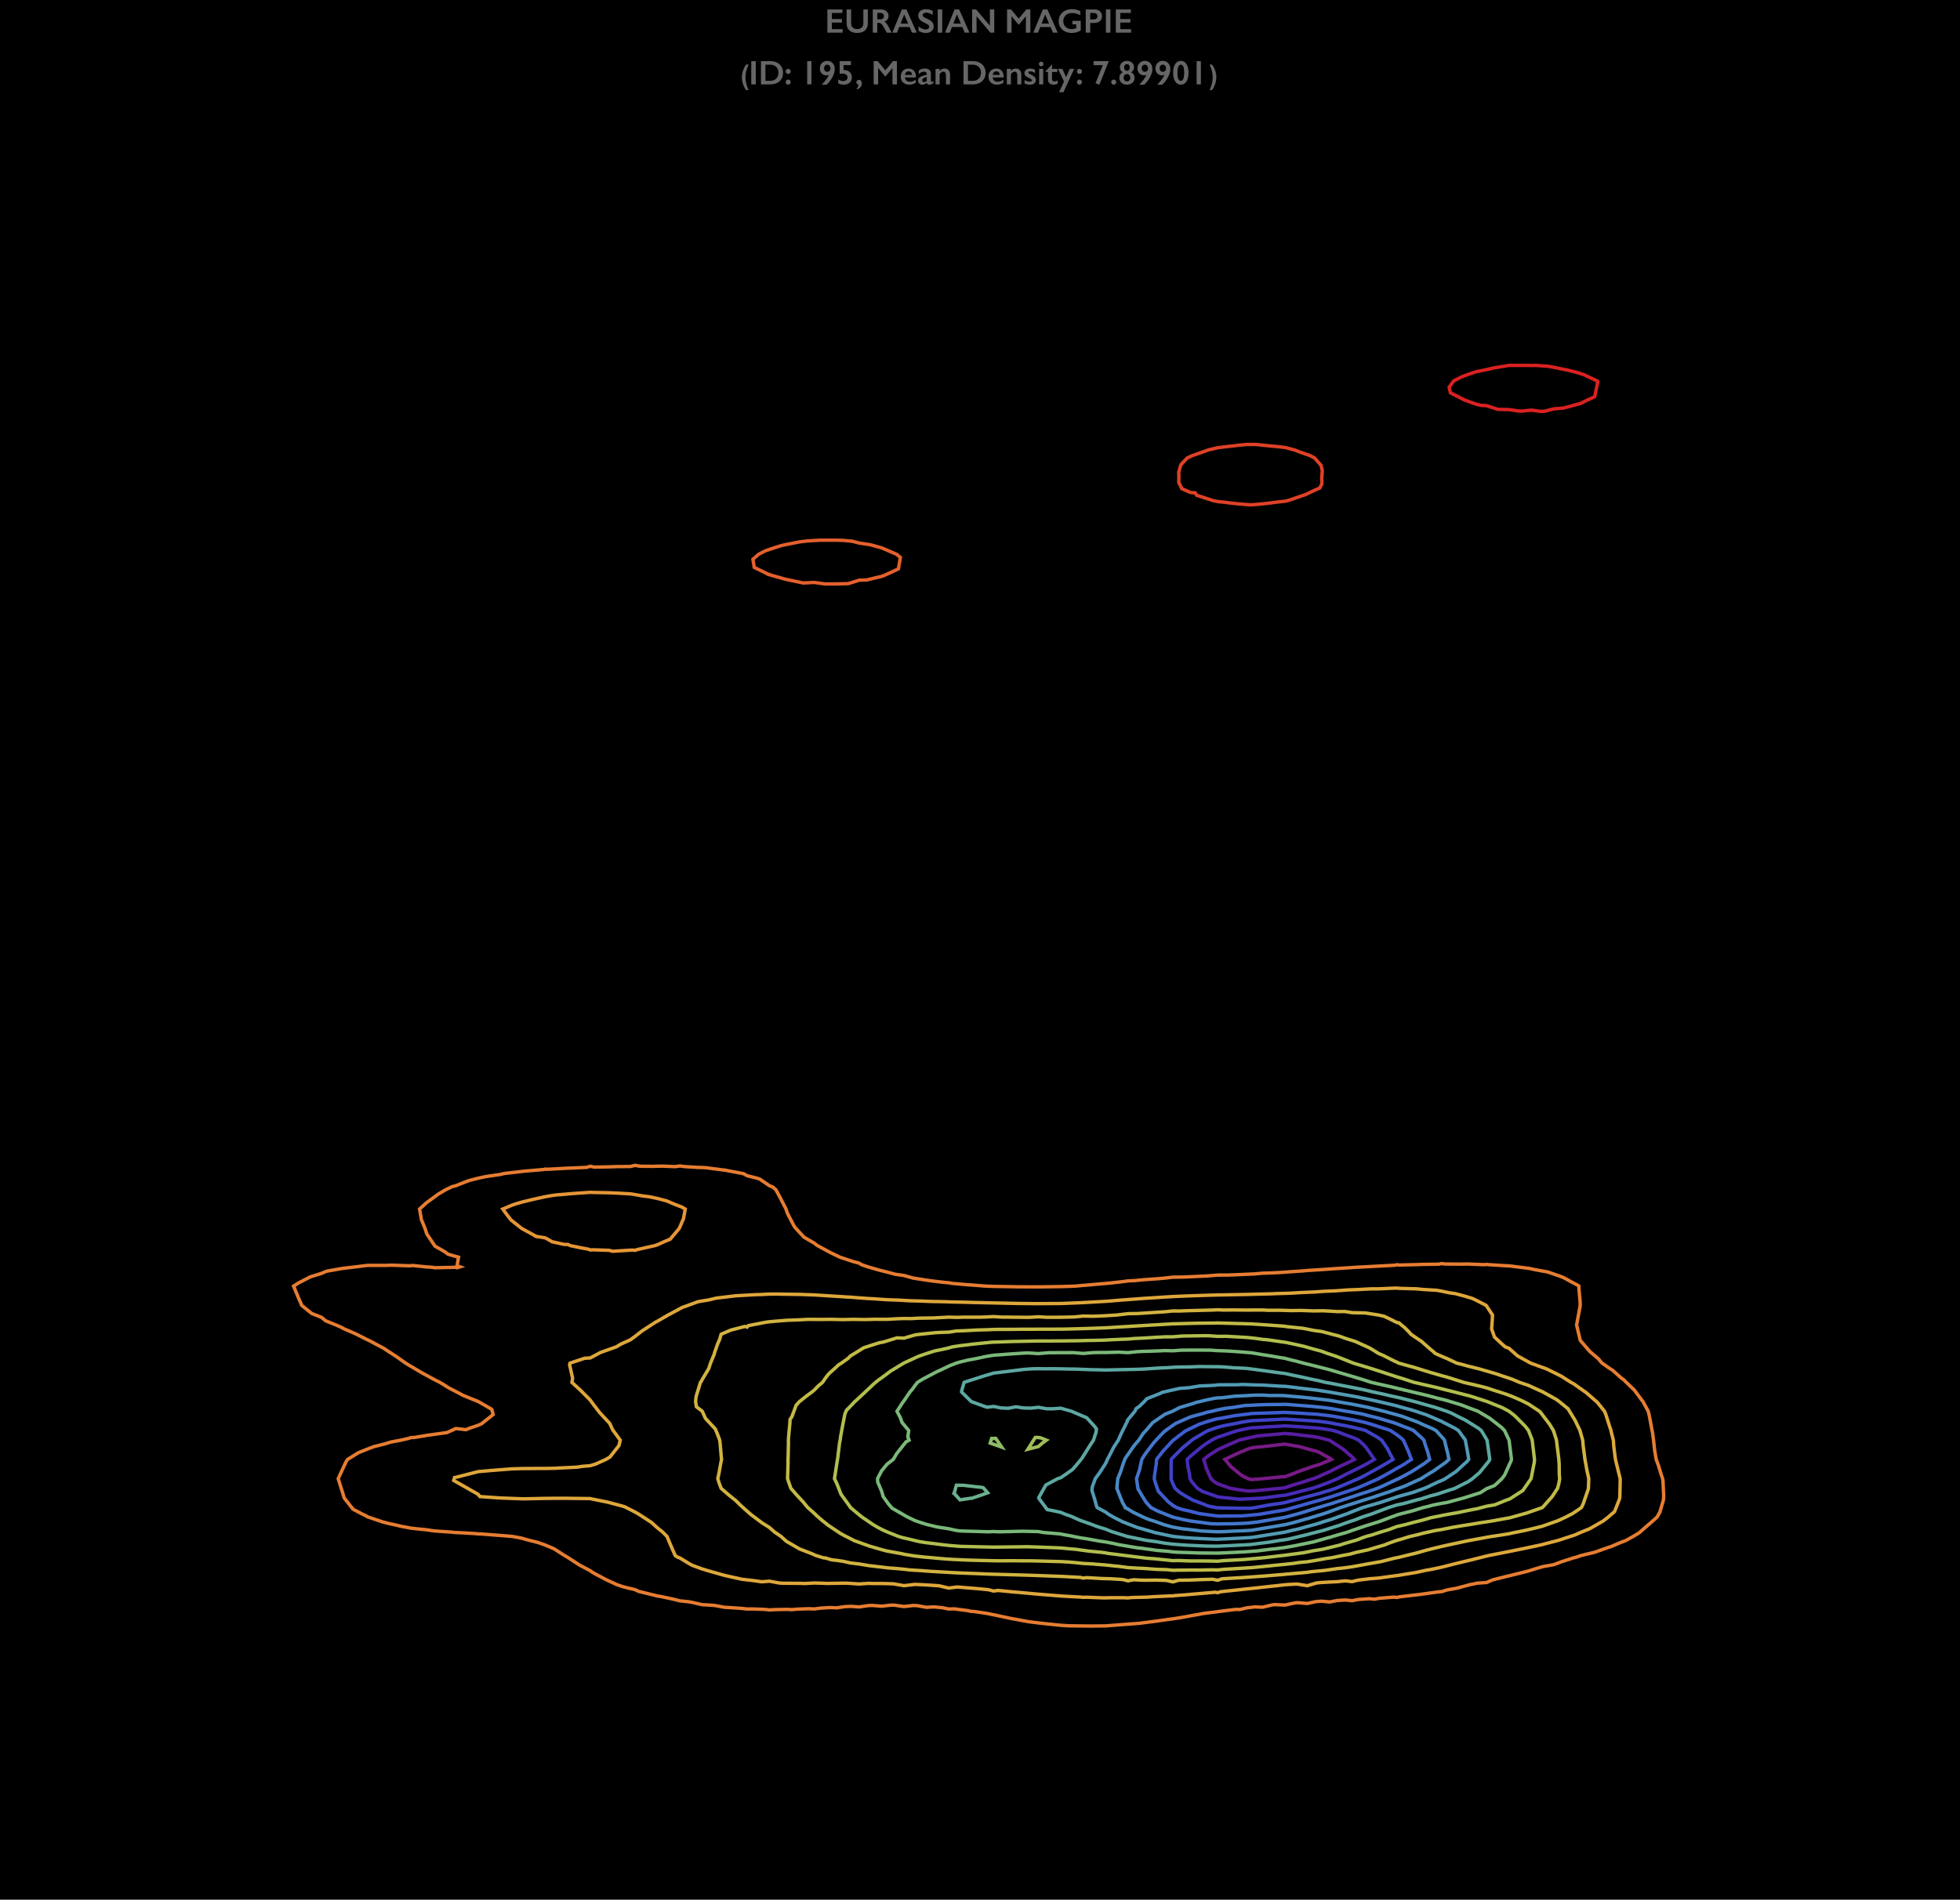 <?xml version="1.0" encoding="UTF-8"?>
<svg xmlns="http://www.w3.org/2000/svg" xmlns:xlink="http://www.w3.org/1999/xlink" width="720pt" height="698pt" viewBox="0 0 720 698" version="1.1">
<defs>
<g>
<symbol overflow="visible" id="glyph0-0">
<path style="stroke:none;" d="M 6.086 -8.312 L 6.086 0 L 0.152 0 L 0.152 -8.312 Z M 5.5 -7.191 L 3.473 -4.164 L 5.5 -1.125 Z M 3.125 -4.688 L 5.141 -7.727 L 1.098 -7.727 Z M 0.75 -1.137 L 1.66 -2.492 L 2.766 -4.164 L 0.75 -7.191 Z M 3.125 -3.625 L 1.098 -0.598 L 5.141 -0.598 Z M 3.125 -3.625 "/>
</symbol>
<symbol overflow="visible" id="glyph0-1">
<path style="stroke:none;" d="M 6.453 -8.527 L 6.453 -7.238 L 2.586 -7.238 L 2.586 -5 L 6.285 -5 L 6.285 -3.711 L 2.586 -3.711 L 2.586 -1.289 L 6.535 -1.289 L 6.535 0 L 0.941 0 L 0.941 -8.527 Z M 6.453 -8.527 "/>
</symbol>
<symbol overflow="visible" id="glyph0-2">
<path style="stroke:none;" d="M 2.527 -8.527 L 2.527 -3.562 C 2.527 -3.055 2.602 -2.652 2.754 -2.352 C 2.906 -2.051 3.156 -1.801 3.504 -1.605 C 3.848 -1.41 4.254 -1.312 4.711 -1.312 C 5.215 -1.312 5.645 -1.406 5.996 -1.59 C 6.348 -1.773 6.605 -2.027 6.77 -2.348 C 6.934 -2.668 7.012 -3.109 7.012 -3.676 L 7.012 -8.527 L 8.66 -8.527 L 8.66 -3.461 C 8.66 -2.312 8.316 -1.43 7.629 -0.816 C 6.941 -0.199 5.969 0.109 4.711 0.109 C 3.922 0.109 3.238 -0.031 2.656 -0.312 C 2.078 -0.594 1.637 -0.996 1.332 -1.527 C 1.027 -2.059 0.871 -2.684 0.871 -3.398 L 0.871 -8.527 Z M 2.527 -8.527 "/>
</symbol>
<symbol overflow="visible" id="glyph0-3">
<path style="stroke:none;" d="M 4.012 -8.527 C 4.812 -8.527 5.465 -8.305 5.969 -7.859 C 6.473 -7.418 6.727 -6.84 6.727 -6.129 C 6.727 -5.645 6.602 -5.223 6.352 -4.863 C 6.102 -4.5 5.73 -4.219 5.238 -4.012 C 5.512 -3.863 5.75 -3.664 5.965 -3.41 C 6.176 -3.16 6.438 -2.734 6.75 -2.137 C 7.27 -1.102 7.656 -0.391 7.91 0 L 6.074 0 C 5.945 -0.188 5.777 -0.484 5.559 -0.898 C 5.086 -1.805 4.742 -2.414 4.523 -2.73 C 4.305 -3.047 4.09 -3.27 3.887 -3.402 C 3.684 -3.535 3.449 -3.602 3.188 -3.602 L 2.586 -3.602 L 2.586 0 L 0.941 0 L 0.941 -8.527 Z M 3.637 -4.891 C 4.07 -4.891 4.406 -4.996 4.652 -5.211 C 4.898 -5.426 5.023 -5.723 5.023 -6.098 C 5.023 -6.488 4.902 -6.781 4.656 -6.973 C 4.414 -7.168 4.066 -7.262 3.613 -7.262 L 2.586 -7.262 L 2.586 -4.891 Z M 3.637 -4.891 "/>
</symbol>
<symbol overflow="visible" id="glyph0-4">
<path style="stroke:none;" d="M 5.262 -8.527 L 9.027 0 L 7.289 0 L 6.402 -2.074 L 2.613 -2.074 L 1.789 0 L 0.062 0 L 3.578 -8.527 Z M 3.113 -3.328 L 5.867 -3.328 L 4.426 -6.703 Z M 3.113 -3.328 "/>
</symbol>
<symbol overflow="visible" id="glyph0-5">
<path style="stroke:none;" d="M 3.41 -8.637 C 4.242 -8.637 5.043 -8.43 5.812 -8.016 L 5.812 -6.551 C 4.93 -7.082 4.145 -7.348 3.461 -7.348 C 3.047 -7.348 2.723 -7.27 2.488 -7.109 C 2.254 -6.949 2.137 -6.73 2.137 -6.465 C 2.137 -6.141 2.355 -5.844 2.789 -5.574 C 2.91 -5.492 3.383 -5.262 4.199 -4.891 C 4.898 -4.559 5.402 -4.191 5.711 -3.789 C 6.023 -3.387 6.176 -2.902 6.176 -2.336 C 6.176 -1.605 5.914 -1.016 5.387 -0.566 C 4.859 -0.117 4.176 0.109 3.34 0.109 C 2.793 0.109 2.324 0.051 1.934 -0.07 C 1.539 -0.191 1.098 -0.398 0.609 -0.691 L 0.609 -2.312 C 1.523 -1.555 2.379 -1.18 3.188 -1.18 C 3.59 -1.18 3.914 -1.266 4.164 -1.441 C 4.41 -1.617 4.535 -1.848 4.535 -2.137 C 4.535 -2.531 4.32 -2.852 3.887 -3.102 C 3.531 -3.297 3.066 -3.531 2.504 -3.801 C 1.832 -4.105 1.328 -4.465 0.996 -4.871 C 0.664 -5.277 0.5 -5.75 0.5 -6.285 C 0.5 -7.004 0.766 -7.574 1.301 -8 C 1.832 -8.426 2.535 -8.637 3.41 -8.637 Z M 3.41 -8.637 "/>
</symbol>
<symbol overflow="visible" id="glyph0-6">
<path style="stroke:none;" d="M 2.625 -8.527 L 2.625 0 L 0.977 0 L 0.977 -8.527 Z M 2.625 -8.527 "/>
</symbol>
<symbol overflow="visible" id="glyph0-7">
<path style="stroke:none;" d="M 2.387 -8.527 L 7.453 -2.574 L 7.453 -8.527 L 9.062 -8.527 L 9.062 0 L 7.648 0 L 2.551 -6.047 L 2.551 0 L 0.941 0 L 0.941 -8.527 Z M 2.387 -8.527 "/>
</symbol>
<symbol overflow="visible" id="glyph0-8">
<path style="stroke:none;" d="M 2.422 -8.527 L 5.227 -5.164 L 8.027 -8.527 L 9.496 -8.527 L 9.496 0 L 7.848 0 L 7.848 -5.988 L 7.801 -5.988 L 5.336 -2.984 L 5.102 -2.984 L 2.637 -5.988 L 2.586 -5.988 L 2.586 0 L 0.941 0 L 0.941 -8.527 Z M 2.422 -8.527 "/>
</symbol>
<symbol overflow="visible" id="glyph0-9">
<path style="stroke:none;" d="M 5.414 -8.637 C 6.465 -8.637 7.504 -8.402 8.539 -7.934 L 8.539 -6.426 C 7.504 -6.953 6.488 -7.215 5.488 -7.215 C 4.863 -7.215 4.312 -7.09 3.828 -6.844 C 3.344 -6.594 2.969 -6.238 2.699 -5.77 C 2.434 -5.305 2.301 -4.785 2.301 -4.211 C 2.301 -3.34 2.59 -2.641 3.172 -2.109 C 3.75 -1.578 4.516 -1.312 5.461 -1.312 C 5.723 -1.312 5.973 -1.336 6.211 -1.379 C 6.449 -1.426 6.73 -1.508 7.062 -1.637 L 7.062 -3.051 L 5.652 -3.051 L 5.652 -4.34 L 8.711 -4.34 L 8.711 -0.824 C 8.289 -0.531 7.785 -0.301 7.199 -0.137 C 6.609 0.027 6 0.109 5.363 0.109 C 4.465 0.109 3.652 -0.074 2.922 -0.445 C 2.191 -0.816 1.621 -1.336 1.211 -2 C 0.801 -2.668 0.598 -3.414 0.598 -4.234 C 0.598 -5.07 0.805 -5.824 1.219 -6.5 C 1.633 -7.176 2.207 -7.699 2.945 -8.074 C 3.684 -8.449 4.508 -8.637 5.414 -8.637 Z M 5.414 -8.637 "/>
</symbol>
<symbol overflow="visible" id="glyph0-10">
<path style="stroke:none;" d="M 4.234 -8.527 C 5.031 -8.527 5.68 -8.297 6.18 -7.832 C 6.68 -7.371 6.926 -6.777 6.926 -6.047 C 6.926 -5.312 6.676 -4.715 6.172 -4.262 C 5.668 -3.805 5 -3.578 4.176 -3.578 L 2.586 -3.578 L 2.586 0 L 0.941 0 L 0.941 -8.527 Z M 3.828 -4.863 C 4.266 -4.863 4.609 -4.965 4.855 -5.168 C 5.102 -5.367 5.227 -5.668 5.227 -6.062 C 5.227 -6.848 4.719 -7.238 3.711 -7.238 L 2.586 -7.238 L 2.586 -4.863 Z M 3.828 -4.863 "/>
</symbol>
<symbol overflow="visible" id="glyph0-11">
<path style="stroke:none;" d="M 4.512 -8.527 C 5.398 -8.527 6.188 -8.344 6.879 -7.984 C 7.57 -7.621 8.109 -7.113 8.488 -6.457 C 8.871 -5.801 9.062 -5.066 9.062 -4.25 C 9.062 -3.414 8.871 -2.676 8.488 -2.031 C 8.102 -1.387 7.555 -0.887 6.848 -0.531 C 6.141 -0.176 5.328 0 4.414 0 L 0.941 0 L 0.941 -8.527 Z M 4.34 -1.289 C 5.25 -1.289 5.984 -1.562 6.535 -2.109 C 7.086 -2.656 7.359 -3.375 7.359 -4.262 C 7.359 -5.18 7.082 -5.906 6.527 -6.438 C 5.973 -6.973 5.227 -7.238 4.285 -7.238 L 2.586 -7.238 L 2.586 -1.289 Z M 4.34 -1.289 "/>
</symbol>
<symbol overflow="visible" id="glyph0-12">
<path style="stroke:none;" d="M 1.539 -5.699 C 1.793 -5.699 2.016 -5.609 2.199 -5.434 C 2.387 -5.254 2.477 -5.023 2.477 -4.75 C 2.477 -4.492 2.383 -4.273 2.195 -4.094 C 2.004 -3.914 1.785 -3.828 1.539 -3.828 C 1.281 -3.828 1.062 -3.918 0.875 -4.105 C 0.691 -4.289 0.598 -4.508 0.598 -4.762 C 0.598 -5.016 0.688 -5.238 0.867 -5.422 C 1.047 -5.609 1.27 -5.699 1.539 -5.699 Z M 1.539 -1.766 C 1.793 -1.766 2.016 -1.672 2.199 -1.484 C 2.387 -1.297 2.477 -1.082 2.477 -0.836 C 2.477 -0.57 2.383 -0.348 2.195 -0.164 C 2.008 0.02 1.789 0.109 1.539 0.109 C 1.281 0.109 1.062 0.016 0.875 -0.168 C 0.691 -0.352 0.598 -0.57 0.598 -0.824 C 0.598 -1.082 0.688 -1.301 0.867 -1.484 C 1.047 -1.672 1.27 -1.766 1.539 -1.766 Z M 1.539 -1.766 "/>
</symbol>
<symbol overflow="visible" id="glyph0-13">
<path style="stroke:none;" d="M 4.078 -8.527 L 4.078 0 L 2.516 0 L 2.516 -8.527 Z M 4.078 -8.527 "/>
</symbol>
<symbol overflow="visible" id="glyph0-14">
<path style="stroke:none;" d="M 3.266 -8.637 C 3.801 -8.637 4.285 -8.512 4.711 -8.258 C 5.141 -8.004 5.469 -7.652 5.699 -7.191 C 5.934 -6.734 6.047 -6.211 6.047 -5.617 C 6.047 -4.719 5.777 -3.754 5.234 -2.715 C 4.691 -1.68 3.969 -0.738 3.062 0.109 L 1.203 0.109 C 1.688 -0.309 2.199 -0.879 2.742 -1.602 C 3.281 -2.324 3.664 -2.961 3.887 -3.508 C 3.582 -3.379 3.258 -3.312 2.91 -3.312 C 2.234 -3.312 1.676 -3.555 1.234 -4.039 C 0.793 -4.52 0.574 -5.137 0.574 -5.891 C 0.574 -6.387 0.691 -6.844 0.922 -7.266 C 1.152 -7.688 1.477 -8.02 1.891 -8.266 C 2.305 -8.512 2.766 -8.637 3.266 -8.637 Z M 2.125 -5.914 C 2.125 -5.535 2.23 -5.227 2.449 -4.98 C 2.664 -4.734 2.949 -4.613 3.301 -4.613 C 3.637 -4.613 3.914 -4.738 4.133 -4.984 C 4.352 -5.23 4.461 -5.523 4.461 -5.867 C 4.461 -6.273 4.352 -6.602 4.129 -6.855 C 3.906 -7.109 3.621 -7.238 3.266 -7.238 C 2.922 -7.238 2.648 -7.117 2.438 -6.871 C 2.227 -6.629 2.125 -6.309 2.125 -5.914 Z M 2.125 -5.914 "/>
</symbol>
<symbol overflow="visible" id="glyph0-15">
<path style="stroke:none;" d="M 5.391 -8.527 L 5.391 -7.086 L 2.688 -7.086 L 2.688 -5.25 L 2.844 -5.262 L 2.973 -5.262 C 3.492 -5.262 3.965 -5.148 4.387 -4.922 C 4.812 -4.695 5.141 -4.379 5.379 -3.973 C 5.617 -3.566 5.738 -3.109 5.738 -2.602 C 5.738 -1.801 5.469 -1.145 4.93 -0.645 C 4.391 -0.141 3.68 0.109 2.801 0.109 C 2.02 0.109 1.328 -0.051 0.727 -0.371 L 0.727 -1.801 C 1.359 -1.41 1.969 -1.215 2.551 -1.215 C 3.008 -1.215 3.387 -1.34 3.691 -1.598 C 3.996 -1.852 4.148 -2.172 4.148 -2.562 C 4.148 -3.004 3.977 -3.348 3.625 -3.594 C 3.273 -3.84 2.801 -3.961 2.195 -3.961 C 1.91 -3.961 1.598 -3.926 1.25 -3.852 L 1.25 -8.527 Z M 5.391 -8.527 "/>
</symbol>
<symbol overflow="visible" id="glyph0-16">
<path style="stroke:none;" d="M 1.5 -1.672 C 1.828 -1.672 2.086 -1.555 2.281 -1.316 C 2.477 -1.078 2.574 -0.754 2.574 -0.348 C 2.574 0.184 2.398 0.656 2.043 1.07 C 1.691 1.484 1.246 1.734 0.715 1.824 L 0.715 1.5 C 1.105 1.172 1.301 0.742 1.301 0.215 L 1.301 0.121 L 1.289 0.023 C 0.828 -0.062 0.598 -0.34 0.598 -0.812 C 0.598 -1.051 0.684 -1.254 0.859 -1.422 C 1.031 -1.59 1.246 -1.672 1.5 -1.672 Z M 1.5 -1.672 "/>
</symbol>
<symbol overflow="visible" id="glyph0-17">
<path style="stroke:none;" d="M 3.301 -5.812 C 4.141 -5.812 4.805 -5.543 5.293 -5.004 C 5.781 -4.469 6.023 -3.727 6.023 -2.777 L 6.023 -2.551 L 1.988 -2.551 C 2.051 -2.043 2.242 -1.652 2.559 -1.375 C 2.879 -1.102 3.316 -0.965 3.875 -0.965 C 4.234 -0.965 4.578 -1.027 4.91 -1.152 C 5.242 -1.273 5.586 -1.461 5.938 -1.715 L 5.938 -0.598 C 5.27 -0.125 4.461 0.109 3.508 0.109 C 2.609 0.109 1.875 -0.16 1.305 -0.703 C 0.734 -1.242 0.453 -1.965 0.453 -2.863 C 0.453 -3.73 0.715 -4.438 1.242 -4.988 C 1.77 -5.535 2.457 -5.812 3.301 -5.812 Z M 4.613 -3.461 C 4.574 -3.875 4.449 -4.199 4.234 -4.434 C 4.023 -4.668 3.734 -4.785 3.363 -4.785 C 2.984 -4.785 2.68 -4.672 2.449 -4.449 C 2.219 -4.227 2.074 -3.895 2.016 -3.461 Z M 4.613 -3.461 "/>
</symbol>
<symbol overflow="visible" id="glyph0-18">
<path style="stroke:none;" d="M 2.801 -5.812 C 3.535 -5.812 4.094 -5.656 4.48 -5.344 C 4.867 -5.031 5.059 -4.598 5.059 -4.039 L 5.059 -1.25 C 5.059 -1.035 5.148 -0.93 5.32 -0.93 C 5.395 -0.93 5.5 -0.961 5.629 -1.023 C 5.762 -1.086 5.875 -1.156 5.965 -1.238 L 5.965 -0.371 C 5.438 -0.051 4.957 0.109 4.523 0.109 C 4.254 0.109 4.047 0.066 3.902 -0.023 C 3.758 -0.113 3.656 -0.273 3.602 -0.5 C 3.027 -0.094 2.453 0.109 1.875 0.109 C 1.465 0.109 1.109 -0.027 0.816 -0.305 C 0.52 -0.582 0.371 -0.914 0.371 -1.301 C 0.371 -1.793 0.52 -2.18 0.812 -2.465 C 1.105 -2.75 1.617 -3 2.352 -3.211 L 3.562 -3.562 L 3.562 -3.828 C 3.562 -4.383 3.227 -4.664 2.551 -4.664 C 2.207 -4.664 1.863 -4.582 1.52 -4.426 C 1.18 -4.266 0.867 -4.031 0.586 -3.723 L 0.586 -5.07 C 1.207 -5.562 1.945 -5.812 2.801 -5.812 Z M 1.887 -1.527 C 1.887 -1.32 1.953 -1.152 2.086 -1.023 C 2.219 -0.898 2.379 -0.836 2.574 -0.836 C 2.906 -0.836 3.234 -0.988 3.562 -1.289 L 3.562 -2.789 C 3.145 -2.648 2.816 -2.512 2.578 -2.387 C 2.34 -2.262 2.164 -2.133 2.055 -2 C 1.941 -1.871 1.887 -1.715 1.887 -1.527 Z M 1.887 -1.527 "/>
</symbol>
<symbol overflow="visible" id="glyph0-19">
<path style="stroke:none;" d="M 4.055 -5.812 C 4.664 -5.812 5.148 -5.609 5.516 -5.211 C 5.879 -4.809 6.062 -4.281 6.062 -3.625 L 6.062 0 L 4.566 0 L 4.566 -3.473 C 4.566 -3.844 4.477 -4.137 4.301 -4.352 C 4.125 -4.566 3.883 -4.676 3.578 -4.676 C 3.344 -4.676 3.129 -4.605 2.922 -4.473 C 2.719 -4.336 2.496 -4.109 2.254 -3.789 L 2.254 0 L 0.75 0 L 0.75 -5.699 L 2.254 -5.699 L 2.254 -4.902 C 2.531 -5.227 2.812 -5.461 3.105 -5.602 C 3.395 -5.742 3.711 -5.812 4.055 -5.812 Z M 4.055 -5.812 "/>
</symbol>
<symbol overflow="visible" id="glyph0-20">
<path style="stroke:none;" d="M 2.602 -5.812 C 2.914 -5.812 3.207 -5.773 3.484 -5.703 C 3.762 -5.633 4.055 -5.52 4.363 -5.363 L 4.363 -4.164 C 4.078 -4.348 3.773 -4.492 3.449 -4.605 C 3.125 -4.719 2.832 -4.773 2.574 -4.773 C 2.359 -4.773 2.191 -4.73 2.07 -4.652 C 1.949 -4.57 1.887 -4.453 1.887 -4.305 C 1.887 -4.219 1.938 -4.133 2.039 -4.047 C 2.141 -3.961 2.418 -3.805 2.875 -3.578 C 3.527 -3.246 3.984 -2.941 4.246 -2.664 C 4.508 -2.387 4.641 -2.051 4.641 -1.66 C 4.641 -1.109 4.449 -0.68 4.066 -0.363 C 3.684 -0.047 3.164 0.109 2.516 0.109 C 2.109 0.109 1.727 0.066 1.375 -0.023 C 1.023 -0.113 0.734 -0.223 0.5 -0.348 L 0.5 -1.598 C 1.234 -1.191 1.848 -0.988 2.352 -0.988 C 2.605 -0.988 2.812 -1.035 2.973 -1.125 C 3.133 -1.219 3.211 -1.34 3.211 -1.488 C 3.211 -1.578 3.184 -1.66 3.125 -1.734 C 3.066 -1.809 2.984 -1.883 2.867 -1.961 C 2.754 -2.039 2.398 -2.223 1.801 -2.516 C 1.34 -2.734 1 -2.973 0.781 -3.23 C 0.562 -3.488 0.453 -3.797 0.453 -4.148 C 0.453 -4.656 0.648 -5.059 1.043 -5.359 C 1.438 -5.66 1.957 -5.812 2.602 -5.812 Z M 2.602 -5.812 "/>
</symbol>
<symbol overflow="visible" id="glyph0-21">
<path style="stroke:none;" d="M 1.551 -8.336 C 1.781 -8.336 1.98 -8.254 2.148 -8.086 C 2.316 -7.922 2.398 -7.723 2.398 -7.488 C 2.398 -7.266 2.316 -7.066 2.152 -6.895 C 1.988 -6.723 1.785 -6.633 1.551 -6.633 C 1.324 -6.633 1.125 -6.723 0.957 -6.895 C 0.785 -7.066 0.703 -7.266 0.703 -7.488 C 0.703 -7.727 0.789 -7.926 0.957 -8.09 C 1.129 -8.254 1.328 -8.336 1.551 -8.336 Z M 2.301 -5.699 L 2.301 0 L 0.801 0 L 0.801 -5.699 Z M 2.301 -5.699 "/>
</symbol>
<symbol overflow="visible" id="glyph0-22">
<path style="stroke:none;" d="M 2.312 -7.215 L 2.434 -7.215 L 2.434 -5.699 L 4.387 -5.699 L 4.387 -4.566 L 2.434 -4.566 L 2.434 -1.934 C 2.434 -1.68 2.512 -1.473 2.668 -1.312 C 2.82 -1.152 3.035 -1.074 3.301 -1.074 C 3.652 -1.074 4.055 -1.199 4.512 -1.453 L 4.512 -0.25 C 3.969 -0.012 3.461 0.109 2.984 0.109 C 2.34 0.109 1.84 -0.066 1.48 -0.414 C 1.121 -0.766 0.941 -1.238 0.941 -1.836 L 0.941 -4.566 L 0.047 -4.566 L 0.047 -4.809 Z M 2.312 -7.215 "/>
</symbol>
<symbol overflow="visible" id="glyph0-23">
<path style="stroke:none;" d="M 1.637 -5.699 L 2.984 -2.637 L 4.352 -5.699 L 5.965 -5.699 L 2.027 2.875 L 0.414 2.875 L 2.227 -1.051 L 0.012 -5.699 Z M 1.637 -5.699 "/>
</symbol>
<symbol overflow="visible" id="glyph0-24">
<path style="stroke:none;" d="M 6.297 -8.527 L 6.297 -8.477 L 2.863 0.109 L 1.422 -0.426 L 4.113 -7.062 L 0.715 -7.062 L 0.715 -8.527 Z M 6.297 -8.527 "/>
</symbol>
<symbol overflow="visible" id="glyph0-25">
<path style="stroke:none;" d="M 1.539 -1.766 C 1.785 -1.766 2.004 -1.672 2.195 -1.488 C 2.383 -1.305 2.477 -1.086 2.477 -0.824 C 2.477 -0.57 2.387 -0.352 2.203 -0.168 C 2.02 0.016 1.797 0.109 1.539 0.109 C 1.281 0.109 1.062 0.016 0.875 -0.168 C 0.691 -0.352 0.598 -0.57 0.598 -0.824 C 0.598 -1.086 0.691 -1.305 0.879 -1.488 C 1.066 -1.672 1.285 -1.766 1.539 -1.766 Z M 1.539 -1.766 "/>
</symbol>
<symbol overflow="visible" id="glyph0-26">
<path style="stroke:none;" d="M 3.312 -8.637 C 4.074 -8.637 4.695 -8.414 5.18 -7.973 C 5.66 -7.527 5.902 -6.953 5.902 -6.25 C 5.902 -5.48 5.551 -4.875 4.852 -4.438 C 5.293 -4.207 5.609 -3.918 5.805 -3.578 C 6 -3.234 6.098 -2.836 6.098 -2.375 C 6.098 -1.902 5.977 -1.477 5.738 -1.094 C 5.496 -0.715 5.164 -0.418 4.734 -0.207 C 4.309 0.004 3.836 0.109 3.312 0.109 C 2.5 0.109 1.828 -0.121 1.305 -0.586 C 0.777 -1.051 0.512 -1.645 0.512 -2.375 C 0.512 -2.859 0.617 -3.27 0.824 -3.605 C 1.031 -3.941 1.344 -4.219 1.766 -4.438 C 1.066 -4.883 0.715 -5.488 0.715 -6.262 C 0.715 -6.961 0.957 -7.531 1.445 -7.973 C 1.93 -8.414 2.555 -8.637 3.312 -8.637 Z M 2.277 -6.227 C 2.277 -5.859 2.375 -5.559 2.57 -5.324 C 2.766 -5.09 3.012 -4.973 3.312 -4.973 C 3.605 -4.973 3.852 -5.094 4.047 -5.336 C 4.242 -5.578 4.34 -5.875 4.34 -6.227 C 4.34 -6.598 4.246 -6.891 4.062 -7.105 C 3.875 -7.32 3.629 -7.43 3.312 -7.43 C 2.996 -7.43 2.746 -7.32 2.559 -7.109 C 2.371 -6.898 2.277 -6.605 2.277 -6.227 Z M 2.102 -2.449 C 2.102 -2.027 2.211 -1.699 2.43 -1.457 C 2.648 -1.219 2.945 -1.098 3.312 -1.098 C 3.684 -1.098 3.977 -1.219 4.191 -1.461 C 4.402 -1.703 4.512 -2.023 4.512 -2.422 C 4.512 -2.82 4.402 -3.148 4.18 -3.406 C 3.961 -3.664 3.676 -3.789 3.328 -3.789 C 2.961 -3.789 2.664 -3.668 2.438 -3.426 C 2.211 -3.184 2.102 -2.859 2.102 -2.449 Z M 2.102 -2.449 "/>
</symbol>
<symbol overflow="visible" id="glyph0-27">
<path style="stroke:none;" d="M 3.312 -8.637 C 4.176 -8.637 4.863 -8.246 5.367 -7.469 C 5.875 -6.691 6.129 -5.633 6.129 -4.285 C 6.129 -2.926 5.879 -1.852 5.379 -1.066 C 4.879 -0.281 4.191 0.109 3.328 0.109 C 2.449 0.109 1.754 -0.281 1.242 -1.059 C 0.73 -1.84 0.477 -2.906 0.477 -4.262 C 0.477 -5.613 0.73 -6.68 1.238 -7.461 C 1.746 -8.246 2.438 -8.637 3.312 -8.637 Z M 2.062 -4.211 C 2.062 -2.262 2.48 -1.289 3.312 -1.289 C 4.129 -1.289 4.535 -2.312 4.535 -4.363 C 4.535 -6.281 4.125 -7.238 3.301 -7.238 C 2.477 -7.238 2.062 -6.23 2.062 -4.211 Z M 2.062 -4.211 "/>
</symbol>
<symbol overflow="visible" id="glyph1-0">
<path style="stroke:none;" d="M 0.625 0 L 0.625 -8 L 4.375 -8 L 4.375 0 Z M 1.25 -0.625 L 3.75 -0.625 L 3.75 -7.375 L 1.25 -7.375 Z M 1.25 -0.625 "/>
</symbol>
<symbol overflow="visible" id="glyph1-1">
<path style="stroke:none;" d="M 3.008 -7.281 C 2.828 -6.891 2.668 -6.504 2.523 -6.129 C 2.383 -5.75 2.258 -5.371 2.156 -4.984 C 2.055 -4.602 1.98 -4.211 1.922 -3.812 C 1.867 -3.414 1.84 -2.996 1.84 -2.559 C 1.84 -2.141 1.867 -1.734 1.922 -1.336 C 1.977 -0.941 2.051 -0.551 2.152 -0.164 C 2.254 0.219 2.375 0.598 2.516 0.973 C 2.656 1.352 2.812 1.727 2.988 2.102 L 2.051 2.102 C 1.82 1.754 1.609 1.395 1.422 1.02 C 1.234 0.645 1.07 0.262 0.938 -0.133 C 0.805 -0.531 0.699 -0.934 0.629 -1.344 C 0.555 -1.754 0.516 -2.168 0.516 -2.586 C 0.516 -3.008 0.555 -3.426 0.625 -3.836 C 0.695 -4.25 0.801 -4.656 0.934 -5.051 C 1.07 -5.445 1.234 -5.832 1.422 -6.207 C 1.613 -6.582 1.828 -6.938 2.07 -7.281 Z M 3.008 -7.281 "/>
</symbol>
<symbol overflow="visible" id="glyph1-2">
<path style="stroke:none;" d="M 2.809 -2.672 C 2.809 -2.246 2.773 -1.824 2.699 -1.406 C 2.629 -0.988 2.527 -0.578 2.391 -0.176 C 2.258 0.227 2.098 0.621 1.91 1 C 1.723 1.383 1.516 1.75 1.281 2.102 L 0.344 2.102 C 0.516 1.734 0.672 1.363 0.812 0.984 C 0.953 0.605 1.074 0.219 1.176 -0.168 C 1.273 -0.559 1.352 -0.953 1.406 -1.352 C 1.461 -1.75 1.488 -2.152 1.488 -2.559 C 1.488 -2.996 1.461 -3.414 1.41 -3.812 C 1.355 -4.211 1.277 -4.602 1.18 -4.984 C 1.078 -5.367 0.957 -5.746 0.816 -6.125 C 0.672 -6.5 0.512 -6.887 0.332 -7.281 L 1.258 -7.281 C 1.496 -6.945 1.711 -6.594 1.902 -6.227 C 2.094 -5.859 2.254 -5.484 2.387 -5.094 C 2.52 -4.703 2.625 -4.305 2.699 -3.898 C 2.773 -3.492 2.809 -3.086 2.809 -2.672 Z M 2.809 -2.672 "/>
</symbol>
</g>
</defs>
<g id="surface2137">
<rect x="0" y="0" width="720" height="698" style="fill:rgb(0%,0%,0%);fill-opacity:1;stroke:none;"/>
<path style="fill:none;stroke-width:1.25;stroke-linecap:square;stroke-linejoin:miter;stroke:rgb(47.141%,10.877%,52.702%);stroke-opacity:1;stroke-miterlimit:3.25;" d="M 477.109 540.617 L 480.238 539.527 L 482.969 538.574 L 484.352 538.207 L 487.766 536.836 L 488.469 536.535 L 488.691 536.422 L 489.098 536.23 L 488.781 535.961 L 488.469 535.746 L 487.012 534.977 L 484.352 533.5 L 483.691 533.258 L 480.238 532.344 L 477.453 531.547 L 474.148 530.992 L 472.008 530.598 L 470.09 530.801 L 466.238 531.27 L 463.773 531.539 L 460.664 531.828 L 459.059 532.176 L 457.781 532.691 L 455.543 533.609 L 453.543 534.512 L 451.426 535.523 L 449.949 536.23 L 451.426 537.98 L 452.301 539.016 L 453.227 539.766 L 455.543 541.645 L 456.594 542.402 L 458.496 543.305 L 459.66 543.637 L 463.762 543.316 L 463.773 543.316 L 463.785 543.312 L 463.91 543.305 L 467.891 542.91 L 471.172 542.586 L 472.008 542.59 L 473.391 542.113 L 477.109 540.617 "/>
<path style="fill:none;stroke-width:1.25;stroke-linecap:square;stroke-linejoin:miter;stroke:rgb(34.923%,11.548%,63.174%);stroke-opacity:1;stroke-miterlimit:3.25;" d="M 443.238 539.73 L 443.316 539.871 L 444.836 543.305 L 446.043 544.395 L 447.312 545.207 L 451.043 546.512 L 451.562 546.727 L 451.988 546.844 L 455.543 547.441 L 458.492 547.844 L 460.727 547.762 L 463.773 547.469 L 467.582 547.109 L 467.891 547.066 L 468.117 547.039 L 470.379 546.844 L 472.008 546.645 L 474.801 545.707 L 478.91 544.445 L 480.238 543.988 L 480.805 543.793 L 482.469 543.305 L 484.352 542.582 L 486.445 541.566 L 488.469 540.707 L 490.293 539.766 L 491.727 539.031 L 492.586 538.625 L 495.551 537.219 L 496.699 536.66 L 497.016 536.5 L 497.574 536.23 L 497.207 535.793 L 496.699 535.324 L 493.629 532.691 L 493.098 532.25 L 489.004 529.613 L 488.469 529.258 L 488.395 529.219 L 488.23 529.152 L 484.352 528.141 L 481.852 527.766 L 480.238 527.578 L 478.117 527.332 L 474.629 526.898 L 472.008 526.695 L 469.418 526.93 L 466 527.238 L 463.773 527.441 L 461.973 527.602 L 455.75 528.977 L 455.543 529.031 L 455.438 529.062 L 455.184 529.152 L 451.426 530.785 L 449.953 531.422 L 447.312 532.648 L 447.242 532.691 L 444.922 534.176 L 443.195 535.398 L 442.203 536.23 L 443.195 539.602 L 443.238 539.73 "/>
<path style="fill:none;stroke-width:1.25;stroke-linecap:square;stroke-linejoin:miter;stroke:rgb(27.945%,17.404%,71.931%);stroke-opacity:1;stroke-miterlimit:3.25;" d="M 463.773 550.449 L 463.676 550.465 L 456.07 550.832 L 455.543 550.836 L 455.031 550.82 L 451.426 550.441 L 450.871 550.383 L 447.703 550.047 L 447.312 549.969 L 446.465 549.652 L 441.816 548.031 L 439.859 546.844 L 439.078 545.926 L 437.793 544.41 L 437.141 543.305 L 436.938 541.461 L 436.328 538.594 L 436.113 536.23 L 437.52 534.887 L 439.078 533.582 L 440.145 532.691 L 441.703 531.406 L 443.195 530.332 L 445.102 529.152 L 446.477 528.434 L 447.312 528.074 L 449.34 527.41 L 451.426 526.68 L 452.305 526.371 L 454.816 525.613 L 455.543 525.449 L 458.691 524.785 L 459.66 524.633 L 460.871 524.574 L 463.773 524.379 L 466.262 524.215 L 469.711 524.051 L 472.008 523.902 L 474.277 524.027 L 477.727 524.234 L 480.238 524.434 L 483.254 524.668 L 484.352 524.75 L 485.23 524.863 L 488.469 525.348 L 489.789 525.613 L 491.832 526.262 L 494.57 527.32 L 496.699 528.082 L 497.555 528.418 L 499.078 529.152 L 500.816 530.723 L 501.816 531.832 L 504.824 536.137 L 504.891 536.23 L 500.816 538.531 L 499.898 538.977 L 498.336 539.766 L 496.699 540.594 L 494.684 541.57 L 492.586 542.672 L 491.375 543.305 L 489.426 544.125 L 488.469 544.539 L 485.883 545.527 L 484.352 546.098 L 483.707 546.289 L 482.09 546.844 L 480.238 547.316 L 477.484 548.016 L 476.121 548.391 L 473.578 549.027 L 472.008 549.398 L 470.969 549.488 L 467.891 549.898 L 464.254 550.383 L 463.84 550.438 L 463.773 550.449 "/>
<path style="fill:none;stroke-width:1.25;stroke-linecap:square;stroke-linejoin:miter;stroke:rgb(24.883%,26.419%,78.256%);stroke-opacity:1;stroke-miterlimit:3.25;" d="M 446.715 553.918 L 443.84 553.367 L 441.426 552.398 L 439.078 551.516 L 438.16 551.172 L 436.77 550.383 L 434.965 549.359 L 433.281 548.293 L 431.656 546.844 L 430.848 545.129 L 430.297 543.777 L 430.172 543.305 L 430.215 542.762 L 430.227 536.762 L 430.266 536.23 L 430.5 535.93 L 430.848 535.551 L 433.691 532.691 L 434.281 532.105 L 434.965 531.523 L 437.844 529.152 L 438.512 528.664 L 439.078 528.332 L 442.051 526.602 L 443.195 525.902 L 443.406 525.793 L 443.82 525.613 L 447.312 524.426 L 449.41 523.879 L 454.59 522.898 L 455.543 522.68 L 456.105 522.559 L 459.203 522.078 L 459.66 522.008 L 463.469 521.816 L 463.773 521.805 L 464.102 521.797 L 471.277 521.449 L 472.008 521.43 L 472.723 521.461 L 480.047 521.914 L 480.238 521.926 L 480.402 521.934 L 482.387 522.078 L 484.352 522.219 L 487.789 522.66 L 488.469 522.762 L 489.516 522.977 L 494.574 523.906 L 496.699 524.367 L 500.398 525.254 L 500.816 525.344 L 501.055 525.41 L 501.68 525.613 L 504.934 527.473 L 506.109 528.141 L 507.57 529.152 L 509.047 531.332 L 509.633 532.191 L 510.504 533.945 L 511.75 536.23 L 509.047 537.816 L 507.699 538.609 L 505.629 539.766 L 504.934 540.156 L 502.715 541.398 L 500.816 542.406 L 499.055 543.305 L 497.48 543.973 L 496.699 544.305 L 494.41 545.273 L 492.586 546.043 L 491.961 546.305 L 490.711 546.844 L 488.469 547.59 L 486.055 548.305 L 484.352 548.812 L 481.039 549.691 L 480.238 549.898 L 479.801 550.008 L 478.445 550.383 L 476.121 551.023 L 473.516 551.676 L 472.008 552.098 L 469.527 552.512 L 467.891 552.727 L 466.691 552.887 L 463.773 553.426 L 461.102 553.918 L 459.895 554.125 L 459.363 554.172 L 455.543 554.176 L 451.629 554.094 L 451.223 554.098 L 447.312 554.004 L 446.715 553.918 "/>
<path style="fill:none;stroke-width:1.25;stroke-linecap:square;stroke-linejoin:miter;stroke:rgb(24.514%,36.721%,81.544%);stroke-opacity:1;stroke-miterlimit:3.25;" d="M 430.848 553.105 L 429.172 551.824 L 427.816 550.383 L 426.73 549.227 L 425.492 547.91 L 424.43 544.863 L 424.016 543.305 L 424.121 542.012 L 424.73 538.047 L 424.863 536.23 L 426.73 533.82 L 427.258 533.145 L 427.676 532.691 L 430.848 529.293 L 430.922 529.219 L 431 529.152 L 434.965 526.133 L 435.289 525.895 L 435.77 525.613 L 439.078 524.004 L 440.512 523.309 L 443.195 522.406 L 444.332 522.078 L 446.559 521.43 L 447.312 521.285 L 448.418 521.125 L 453.348 520.188 L 455.543 519.906 L 458.465 519.562 L 459.66 519.379 L 460.582 519.332 L 463.773 519.23 L 467.211 519.121 L 468.496 519.059 L 472.008 518.953 L 475.449 519.117 L 476.898 519.203 L 480.238 519.418 L 483.121 519.598 L 484.352 519.688 L 485.926 519.891 L 488.469 520.18 L 490.344 520.465 L 496.043 521.512 L 496.699 521.617 L 497.141 521.699 L 498.883 522.078 L 500.816 522.496 L 503.574 523.246 L 504.934 523.691 L 507.965 524.684 L 509.047 525.008 L 509.57 525.164 L 510.809 525.613 L 513.164 527.207 L 514.371 528.113 L 515.531 529.152 L 517.02 532.469 L 517.172 532.781 L 517.281 533.066 L 518.48 536.23 L 517.281 537.02 L 515.469 538.211 L 513.164 539.496 L 512.695 539.766 L 510.52 541.035 L 509.047 541.848 L 506.414 543.305 L 505.457 543.754 L 504.934 543.98 L 503.363 544.656 L 500.816 545.781 L 499.992 546.133 L 498.309 546.844 L 496.699 547.387 L 494.203 548.234 L 492.586 548.766 L 488.973 549.949 L 488.469 550.117 L 488.238 550.184 L 487.582 550.383 L 484.352 551.348 L 482.066 551.953 L 480.238 552.48 L 476.574 553.531 L 476.121 553.656 L 475.883 553.715 L 475.148 553.918 L 472.008 554.797 L 469.414 555.23 L 465.598 555.891 L 463.773 556.199 L 462.551 556.406 L 456.062 557.012 L 455.543 557.012 L 455.012 557 L 447.758 557.07 L 447.312 557.062 L 446.758 556.98 L 440.613 556.141 L 439.078 555.754 L 436.281 555.051 L 434.965 554.781 L 434.188 554.586 L 432.223 553.918 L 430.848 553.105 "/>
<path style="fill:none;stroke-width:1.25;stroke-linecap:square;stroke-linejoin:miter;stroke:rgb(26.192%,46.278%,80.511%);stroke-opacity:1;stroke-miterlimit:3.25;" d="M 428.199 525.613 L 430.848 523.707 L 431.91 522.988 L 433.961 522.078 L 434.965 521.629 L 437.355 520.594 L 439.078 520.129 L 442.383 519.238 L 443.195 518.965 L 443.566 518.855 L 445.242 518.539 L 447.312 518.008 L 450.164 517.453 L 453.09 517.109 L 455.543 516.695 L 457.215 516.438 L 462.391 516.188 L 463.773 516.133 L 465.031 516.082 L 470.805 516.031 L 472.008 515.988 L 473.238 516.059 L 478.523 516.477 L 480.238 516.605 L 482.281 516.758 L 485.973 517.148 L 488.469 517.469 L 492.066 518.094 L 492.586 518.18 L 492.934 518.238 L 494.641 518.539 L 496.699 518.871 L 499.785 519.426 L 500.816 519.648 L 502.703 520.16 L 504.934 520.699 L 506.184 521.004 L 509.047 521.863 L 509.766 522.078 L 512.285 522.832 L 513.164 523.152 L 515.523 524.105 L 517.281 524.758 L 517.977 525.016 L 519.266 525.613 L 521.395 527.531 L 522.316 528.359 L 523.043 529.152 L 523.629 531.074 L 524.496 533.562 L 525.176 536.23 L 523.18 537.762 L 521.395 538.906 L 520.059 539.766 L 518.469 540.789 L 517.281 541.426 L 513.77 543.305 L 513.375 543.488 L 513.164 543.566 L 512.52 543.859 L 509.047 545.488 L 508.027 545.969 L 505.992 546.844 L 504.934 547.219 L 502.324 548.137 L 500.816 548.602 L 497.5 549.691 L 496.699 549.965 L 496.352 550.082 L 495.438 550.383 L 492.586 551.316 L 490.395 552.035 L 488.469 552.645 L 484.422 553.859 L 484.352 553.879 L 484.32 553.891 L 484.215 553.918 L 480.238 555.168 L 478.285 555.781 L 476.121 556.398 L 472.18 557.457 L 472.047 557.492 L 472.008 557.504 L 471.941 557.516 L 465.188 558.672 L 463.773 558.91 L 461.676 559.262 L 458.09 559.648 L 455.543 559.773 L 452.742 559.867 L 450.141 559.891 L 447.312 559.949 L 444.547 559.832 L 441.312 559.375 L 439.078 559.086 L 437.434 558.871 L 434.965 558.398 L 430.93 557.457 L 430.867 557.441 L 430.848 557.434 L 430.797 557.414 L 425.242 555.199 L 422.781 553.918 L 422.617 553.738 L 420.91 551.848 L 420.031 550.383 L 418.5 547.824 L 418.09 547.195 L 417.934 546.355 L 417.496 543.305 L 418.66 539.902 L 418.707 539.59 L 419.43 536.23 L 420.535 534.441 L 421.855 532.691 L 422.617 531.691 L 423.777 530.152 L 424.691 529.152 L 426.73 526.977 L 427.438 526.223 L 428.199 525.613 "/>
<path style="fill:none;stroke-width:1.25;stroke-linecap:square;stroke-linejoin:miter;stroke:rgb(28.887%,54.319%,76.661%);stroke-opacity:1;stroke-miterlimit:3.25;" d="M 413.43 553.918 L 412.367 552.117 L 411.676 550.383 L 410.27 546.848 L 410.27 546.828 L 410.609 543.305 L 411.594 540.906 L 412.633 537.738 L 413.188 536.23 L 413.574 535.531 L 414.387 534.363 L 415.543 532.691 L 416.652 531.102 L 418.328 529.152 L 418.5 528.926 L 419.871 526.793 L 420.945 525.613 L 422.617 523.672 L 423.402 522.75 L 424.383 522.078 L 426.73 520.461 L 427.977 519.609 L 430.727 518.539 L 430.848 518.473 L 433.355 517.156 L 438.258 515.707 L 439.078 515.402 L 439.406 515.281 L 440.668 515 L 443.195 514.383 L 445.934 513.816 L 447.312 513.621 L 448.977 513.57 L 453.246 513.027 L 455.543 512.898 L 458.125 512.781 L 461.004 512.617 L 463.773 512.582 L 466.375 512.762 L 469.371 512.738 L 472.008 512.801 L 474.305 513.023 L 478.336 513.363 L 480.238 513.566 L 481.723 513.723 L 487.805 514.43 L 488.469 514.523 L 488.93 514.605 L 491.207 515 L 492.586 515.234 L 495.797 515.777 L 496.699 515.938 L 498.105 516.207 L 502.504 517.09 L 504.934 517.691 L 508.355 518.539 L 508.895 518.668 L 509.047 518.715 L 509.363 518.809 L 513.164 519.832 L 515.113 520.402 L 517.281 521.211 L 519.609 522.078 L 520.855 522.539 L 521.395 522.789 L 523.195 523.625 L 525.512 524.625 L 526.281 524.953 L 527.496 525.613 L 529.629 527.961 L 530.234 528.629 L 530.633 529.152 L 530.875 530.223 L 531.883 534.289 L 532.266 536.23 L 530.984 537.395 L 529.629 538.332 L 527.613 539.766 L 526.465 540.586 L 525.512 541.109 L 521.996 543.305 L 521.625 543.504 L 521.395 543.602 L 520.707 543.895 L 517.281 545.465 L 516.234 545.945 L 513.832 546.844 L 513.164 547.051 L 510.484 548.078 L 509.047 548.555 L 505.801 549.633 L 504.934 549.941 L 504.57 550.07 L 503.559 550.383 L 500.816 551.227 L 498.551 551.973 L 496.699 552.543 L 492.68 553.836 L 492.586 553.867 L 492.543 553.883 L 492.426 553.918 L 488.469 555.402 L 486.777 556.004 L 484.352 556.77 L 482.062 557.457 L 480.719 557.871 L 480.238 558.004 L 479.312 558.25 L 476.121 559.176 L 474.512 559.609 L 472.008 560.211 L 468.02 560.883 L 467.805 560.922 L 467.363 560.996 L 463.773 561.598 L 460.914 562.074 L 459.66 562.27 L 458.059 562.371 L 455.543 562.492 L 453.254 562.566 L 451.426 562.664 L 449.363 562.77 L 447.312 562.812 L 445.207 562.723 L 441.402 562.535 L 439.078 562.25 L 435.973 561.863 L 434.965 561.777 L 434.164 561.684 L 430.848 561.094 L 430.457 560.996 L 427.633 560.223 L 424.508 559.086 L 422.617 558.477 L 421.754 558.199 L 420.035 557.457 L 418.5 556.715 L 416.41 555.715 L 414.387 554.496 L 413.43 553.918 "/>
<path style="fill:none;stroke-width:1.25;stroke-linecap:square;stroke-linejoin:miter;stroke:rgb(32.41%,60.897%,70.834%);stroke-opacity:1;stroke-miterlimit:3.25;" d="M 447.312 565.551 L 446.137 565.543 L 439.918 565.254 L 439.078 565.215 L 438.328 565.18 L 434.965 564.938 L 430.957 564.535 L 430.859 564.523 L 430.848 564.52 L 430.824 564.516 L 424.27 563.113 L 422.617 562.625 L 419.234 561.629 L 418.102 561.336 L 417.133 560.996 L 414.387 559.922 L 412.414 559.152 L 410.27 558.066 L 409.066 557.457 L 407.324 556.453 L 406.152 555.586 L 403.043 553.918 L 402.777 553.285 L 402.039 550.586 L 401.973 550.383 L 401.121 547.633 L 401.281 546.195 L 402.039 544.203 L 402.336 543.305 L 403.824 541.305 L 404.816 539.766 L 406.152 537.703 L 406.633 536.641 L 406.781 536.23 L 407.359 535.191 L 409.129 531.711 L 410.805 529.152 L 411.781 526.914 L 414.047 522.367 L 414.094 522.078 L 414.133 521.859 L 414.387 521.559 L 416.895 518.539 L 417.359 517.559 L 418.5 516.754 L 420.328 515 L 421.332 513.895 L 422.617 513.398 L 426.066 512.035 L 426.895 511.602 L 430.848 510.688 L 433.406 510.125 L 434.965 510.016 L 436.797 509.887 L 439.078 509.508 L 440.621 509.25 L 446.043 509.012 L 447.312 508.836 L 448.332 508.805 L 451.426 508.797 L 454.535 508.793 L 455.543 508.73 L 456.43 508.688 L 462.625 508.91 L 463.773 508.898 L 465.008 508.984 L 467.891 509.164 L 470.379 509.324 L 472.008 509.367 L 473.922 509.57 L 477.746 510.066 L 480.238 510.355 L 483.512 510.738 L 484.352 510.848 L 484.949 510.949 L 488.215 511.461 L 488.469 511.5 L 491.855 512.09 L 492.586 512.219 L 493.688 512.41 L 496.699 512.934 L 498.68 513.301 L 504.352 514.504 L 504.934 514.629 L 505.281 514.703 L 506.559 515 L 509.047 515.582 L 511.754 516.215 L 513.164 516.578 L 515.902 517.355 L 517.281 517.711 L 518.02 517.902 L 520.086 518.539 L 521.395 518.98 L 523.984 519.852 L 525.512 520.508 L 529.16 522.078 L 529.473 522.211 L 529.629 522.293 L 530.312 522.668 L 534.613 524.867 L 535.754 525.613 L 537.859 528.504 L 538.152 528.902 L 538.309 529.152 L 538.379 529.602 L 539.34 534.957 L 539.523 536.23 L 538.836 537.066 L 537.859 537.93 L 535.859 539.766 L 534.836 540.707 L 533.742 541.434 L 530.934 543.305 L 530.137 543.742 L 529.629 543.945 L 528.152 544.574 L 525.512 545.809 L 524.766 546.203 L 523.273 546.844 L 521.395 547.516 L 519.039 548.355 L 513.855 549.785 L 513.164 550.004 L 512.859 550.117 L 512.07 550.383 L 509.047 551.387 L 506.926 552.094 L 504.934 552.664 L 500.945 553.809 L 500.816 553.848 L 500.758 553.867 L 500.594 553.918 L 496.699 555.441 L 495.113 556.094 L 492.586 556.988 L 491.25 557.457 L 489.305 558.176 L 488.469 558.434 L 486.723 558.961 L 484.352 559.727 L 483.27 560.062 L 480.238 560.883 L 479.812 560.996 L 477.023 561.77 L 476.121 561.977 L 474.582 562.316 L 472.008 562.945 L 470.465 563.207 L 464.145 564.215 L 463.773 564.277 L 463.527 564.32 L 462.152 564.535 L 459.66 564.91 L 456.223 565.117 L 455.543 565.156 L 454.777 565.191 L 451.426 565.355 L 448.434 565.5 L 447.312 565.551 "/>
<path style="fill:none;stroke-width:1.25;stroke-linecap:square;stroke-linejoin:miter;stroke:rgb(36.709%,66.015%,63.566%);stroke-opacity:1;stroke-miterlimit:3.25;" d="M 414.387 564.602 L 414.32 564.59 L 414.086 564.535 L 410.27 563.344 L 408.262 562.723 L 406.152 561.844 L 403.363 560.996 L 402.414 560.672 L 401 560.102 L 397.922 559.016 L 396.637 558.562 L 394.188 557.457 L 393.805 557.254 L 391.059 556.281 L 389.691 555.688 L 386.941 555.094 L 384.703 554.668 L 381.602 550.504 L 381.594 550.383 L 381.586 550.27 L 384.18 545.645 L 385.574 544.891 L 388.523 543.305 L 389.383 543.043 L 389.691 542.938 L 391.82 541.473 L 393.996 539.93 L 395.121 538.637 L 397.113 536.23 L 397.445 535.82 L 397.922 535.055 L 399.406 532.691 L 400.324 531.219 L 401.688 529.152 L 402.66 526.148 L 402.766 524.988 L 402.039 524.039 L 400.258 522.078 L 399.234 520.949 L 397.922 520.387 L 394.012 518.715 L 393.75 518.586 L 389.691 517.418 L 386.629 517.633 L 384.508 517.621 L 381.457 517.078 L 378.672 517.398 L 375.926 517.32 L 373.227 516.895 L 370.387 517.441 L 367.684 517.309 L 364.996 516.766 L 362.598 517.062 L 360.879 516.465 L 356.863 515 L 356.797 514.969 L 356.762 514.938 L 353.25 511.461 L 353.285 510.914 L 354.164 507.926 L 356.035 507.297 L 356.762 507.07 L 358.336 506.57 L 362.043 505.387 L 364.996 504.512 L 368.73 504.062 L 369.621 503.949 L 373.227 503.508 L 375.934 503.176 L 379.02 502.941 L 381.457 502.898 L 383.879 502.93 L 387.289 502.914 L 389.691 502.941 L 392.199 503.004 L 395.359 503.051 L 397.922 503.148 L 400.719 503.254 L 403.305 503.297 L 406.152 503.371 L 409.016 503.309 L 411.586 503.254 L 414.387 503.195 L 417.051 503.141 L 420.078 503.031 L 422.617 502.863 L 424.785 502.711 L 428.91 502.516 L 430.848 502.387 L 432.535 502.301 L 437.469 502.234 L 439.078 502.168 L 440.543 502.105 L 445.777 502.168 L 447.312 502.156 L 448.906 502.219 L 453.523 502.586 L 455.543 502.66 L 457.777 502.77 L 461.062 503.18 L 463.773 503.551 L 467.516 504.062 L 467.891 504.125 L 468.145 504.168 L 469.879 504.387 L 472.008 504.656 L 475.039 505.316 L 477.871 505.891 L 480.238 506.422 L 481.625 506.73 L 484.352 507.277 L 486.91 507.926 L 488.215 508.141 L 488.469 508.184 L 488.855 508.258 L 494.945 509.434 L 496.699 509.77 L 499.508 510.336 L 500.816 510.598 L 501.617 510.773 L 504.535 511.461 L 504.934 511.547 L 508.145 512.238 L 509.047 512.449 L 510.625 512.82 L 513.164 513.383 L 514.664 513.711 L 517.281 514.383 L 519.699 515 L 521.004 515.34 L 521.395 515.461 L 522.227 515.715 L 527.184 517.102 L 529.629 517.922 L 531.465 518.539 L 533.031 519.152 L 536.547 520.949 L 537.859 521.57 L 538.238 521.75 L 538.762 522.078 L 541.977 524.082 L 543.012 524.723 L 544.141 525.613 L 546.09 528.855 L 546.207 529.051 L 546.258 529.152 L 546.281 529.316 L 547.148 535.32 L 547.262 536.23 L 546.891 536.918 L 546.09 537.898 L 544.57 539.766 L 543.504 541.082 L 541.977 542.363 L 540.91 543.305 L 539.219 544.473 L 537.859 545.129 L 534.473 546.844 L 533.973 547.043 L 533.742 547.105 L 533.301 547.223 L 529.629 548.418 L 528.004 548.984 L 525.512 549.609 L 523.094 550.383 L 521.855 550.777 L 521.395 550.883 L 520.594 551.07 L 515.578 552.457 L 513.164 552.953 L 510.051 553.918 L 509.379 554.203 L 509.047 554.32 L 508.254 554.605 L 504.934 555.867 L 503.648 556.355 L 500.816 557.262 L 500.285 557.457 L 497.824 558.426 L 496.699 558.789 L 494.125 559.672 L 492.586 560.242 L 491.973 560.469 L 490.262 560.996 L 488.469 561.57 L 485.945 562.363 L 481.438 563.504 L 480.238 563.836 L 479.625 564.004 L 477.344 564.535 L 476.121 564.836 L 473.168 565.531 L 472.008 565.734 L 470.344 565.961 L 466.215 566.633 L 463.773 566.941 L 460.484 567.359 L 459.66 567.484 L 459.023 567.523 L 455.543 567.719 L 451.625 567.902 L 451.426 567.914 L 451.25 567.922 L 447.312 568.105 L 443.195 568.07 L 443.191 568.07 L 439.078 567.887 L 435.379 567.715 L 434.965 567.688 L 434.457 567.637 L 430.848 567.371 L 427.965 567.012 L 424.875 566.473 L 422.617 566.164 L 420.98 565.938 L 414.48 564.617 L 414.387 564.602 "/>
<path style="fill:none;stroke-width:1.25;stroke-linecap:square;stroke-linejoin:miter;stroke:rgb(41.993%,69.526%,55.537%);stroke-opacity:1;stroke-miterlimit:3.25;" d="M 350.508 548.684 L 351.328 545.711 L 353.926 545.742 L 356.762 546.066 L 360.461 546.484 L 361.16 546.602 L 362.801 548.492 L 360.879 549.191 L 357.328 550.383 L 356.922 550.52 L 356.762 550.5 L 356.641 550.484 L 352.648 551.094 L 352.016 550.383 L 350.508 548.684 "/>
<path style="fill:none;stroke-width:1.25;stroke-linecap:square;stroke-linejoin:miter;stroke:rgb(48.157%,71.922%,47.864%);stroke-opacity:1;stroke-miterlimit:3.25;" d="M 397.922 565.191 L 397.262 565.102 L 394.297 564.535 L 393.805 564.402 L 390.512 563.828 L 389.691 563.641 L 388.504 563.516 L 385.574 563.27 L 383.164 563.07 L 381.457 562.742 L 379.324 562.699 L 375.453 562.617 L 373.227 562.676 L 371.125 562.727 L 369.109 562.777 L 366.98 562.824 L 364.996 562.73 L 363.008 562.824 L 358.906 562.691 L 356.762 562.633 L 354.477 562.57 L 352.648 562.508 L 351.137 562.293 L 348.531 561.711 L 344.527 561.094 L 344.344 561.055 L 344.059 560.996 L 340.301 560.09 L 338.07 559.375 L 336.184 558.738 L 333.508 557.457 L 332.625 556.98 L 332.07 556.656 L 329.246 555.031 L 327.695 554.141 L 326.285 552.484 L 324.797 550.383 L 324.434 549.871 L 323.836 547.844 L 322.418 544.523 L 322.355 543.305 L 323.836 540.438 L 325.863 537.969 L 328.133 536.23 L 329.469 533.992 L 330.512 532.691 L 332.07 530.73 L 332.812 529.793 L 333.961 529.152 L 333.488 527.93 L 333.816 525.613 L 332.07 523.512 L 331.371 522.676 L 331.156 522.078 L 330.746 520.938 L 329.512 518.539 L 331.43 515.551 L 331.824 515 L 331.934 514.883 L 332.07 514.688 L 334.262 511.461 L 335.082 510.516 L 336.184 509.012 L 337.023 507.926 L 338.93 506.746 L 340.301 506.02 L 343.422 504.387 L 344.039 504.062 L 345.656 503.32 L 348.531 501.949 L 349.387 501.582 L 351.289 500.848 L 352.648 500.438 L 355.492 499.754 L 356.762 499.516 L 358.742 499.148 L 362.16 498.41 L 364.996 497.945 L 368.684 497.68 L 369.461 497.609 L 373.227 497.348 L 373.785 497.309 L 377.117 497.113 L 377.582 497.105 L 381.457 497.344 L 385.242 497.023 L 385.574 497.023 L 385.91 497.02 L 389.691 497.004 L 393.438 496.992 L 394.188 496.984 L 397.922 497.297 L 401.648 496.977 L 402.039 496.973 L 402.441 496.961 L 406.152 496.941 L 409.742 496.855 L 410.855 496.809 L 414.387 496.996 L 417.719 496.637 L 418.5 496.602 L 419.371 496.562 L 422.617 496.457 L 425.621 496.355 L 427.977 496.242 L 430.848 496.32 L 433.566 496.109 L 434.965 496.078 L 436.41 496.066 L 441.746 496.066 L 444.625 496.082 L 447.312 496.266 L 450.324 496.363 L 451.426 496.43 L 452.383 496.488 L 455.543 496.711 L 459.316 497.016 L 459.93 497.078 L 463.773 497.738 L 466.836 498.215 L 467.891 498.395 L 469.488 498.684 L 470.258 498.812 L 472.008 499.078 L 473.574 499.5 L 474.953 499.844 L 476.121 500.113 L 478.781 500.848 L 479.906 501.133 L 480.238 501.207 L 480.801 501.332 L 486.297 502.719 L 488.469 503.285 L 492.191 504.387 L 492.484 504.473 L 492.789 504.562 L 496.699 505.711 L 498.609 506.285 L 500.816 506.949 L 503.773 507.926 L 504.699 508.125 L 504.934 508.18 L 505.344 508.277 L 511.211 509.602 L 513.164 510.078 L 516.637 510.91 L 517.281 511.051 L 517.66 511.133 L 518.945 511.461 L 521.395 512.035 L 524.105 512.672 L 528.199 513.773 L 529.629 514.113 L 530.441 514.301 L 532.848 515 L 533.742 515.27 L 536.555 516.121 L 537.859 516.617 L 541.234 517.902 L 542.293 518.266 L 542.91 518.539 L 546.09 520.41 L 547.238 521.09 L 548.504 522.078 L 550.207 523.406 L 551.555 524.457 L 552.688 525.613 L 554.32 529.09 L 554.344 529.133 L 554.352 529.152 L 554.355 529.184 L 555.152 535.516 L 555.238 536.23 L 555.051 536.855 L 554.32 538.426 L 553.715 539.766 L 552.734 541.941 L 551.719 543.305 L 550.207 544.715 L 549.016 545.82 L 546.09 546.98 L 543.844 548.449 L 537.934 550.316 L 537.859 550.344 L 537.832 550.355 L 537.738 550.383 L 533.742 551.461 L 531.566 552.051 L 529.629 552.371 L 526.633 552.957 L 525.512 553.238 L 524.934 553.422 L 522.812 553.918 L 521.395 554.355 L 518.734 555.168 L 514.605 556.219 L 513.164 556.621 L 512.512 556.898 L 510.934 557.457 L 509.047 558.176 L 506.773 559.039 L 504.934 559.617 L 500.98 560.855 L 500.816 560.91 L 500.75 560.938 L 500.57 560.996 L 496.699 562.328 L 494.895 562.98 L 492.586 563.648 L 489.512 564.535 L 488.766 564.789 L 488.469 564.859 L 487.941 564.988 L 482.555 566.527 L 480.238 567.004 L 476.465 567.777 L 476.121 567.863 L 475.93 567.906 L 474.988 568.07 L 472.008 568.59 L 468.977 569.004 L 467.891 569.117 L 466.512 569.254 L 463.773 569.605 L 461.742 569.863 L 457.195 570.188 L 455.543 570.281 L 454.074 570.348 L 448.48 570.605 L 447.312 570.66 L 446.195 570.648 L 440.246 570.605 L 439.078 570.555 L 437.781 570.496 L 432.34 570.328 L 430.848 570.219 L 428.957 569.984 L 424.914 569.637 L 422.617 569.32 L 419.441 568.883 L 417.762 568.707 L 414.387 568.137 L 414.008 568.07 L 410.887 567.543 L 410.27 567.398 L 409.188 567.145 L 406.152 566.559 L 404.129 566.273 L 398.832 565.316 L 397.922 565.191 "/>
<path style="fill:none;stroke-width:1.25;stroke-linecap:square;stroke-linejoin:miter;stroke:rgb(54.931%,73.518%,40.941%);stroke-opacity:1;stroke-miterlimit:3.25;" d="M 364.996 528.531 L 364.27 528.531 L 363.742 530.23 L 367.977 531.715 L 365.77 528.484 L 364.996 528.531 "/>
<path style="fill:none;stroke-width:1.25;stroke-linecap:square;stroke-linejoin:miter;stroke:rgb(62.156%,74.356%,35.01%);stroke-opacity:1;stroke-miterlimit:3.25;" d="M 381.457 528.191 L 380.309 528.164 L 377.59 532.477 L 381.457 531.5 L 382.793 530.301 L 384.383 529.152 L 382.402 528.34 L 381.457 528.191 "/>
<path style="fill:none;stroke-width:1.25;stroke-linecap:square;stroke-linejoin:miter;stroke:rgb(69.577%,74.27%,30.483%);stroke-opacity:1;stroke-miterlimit:3.25;" d="M 332.07 565.09 L 331.555 564.977 L 330.078 564.535 L 327.953 563.695 L 325.809 562.836 L 323.836 561.926 L 322.109 560.996 L 320.695 560.16 L 319.723 559.496 L 316.727 557.457 L 316.125 557.008 L 315.605 556.574 L 312.438 553.918 L 312.094 553.398 L 311.488 552.531 L 309.926 550.383 L 308.941 549.031 L 307.375 545.008 L 306.543 543.305 L 307.375 537.918 L 307.613 536.438 L 307.664 536.23 L 307.707 535.941 L 308.422 530.051 L 308.645 529.152 L 308.777 527.945 L 309.512 523.914 L 309.871 522.078 L 310.379 519.496 L 310.988 518.109 L 311.488 517.633 L 314 515 L 314.789 514.301 L 315.605 513.539 L 317.828 511.461 L 318.727 510.609 L 319.723 509.688 L 320.684 508.75 L 321.621 507.926 L 322.773 507.008 L 323.836 506.273 L 326.355 504.387 L 327.207 503.746 L 327.953 503.305 L 331.988 500.848 L 332.035 500.82 L 332.07 500.805 L 332.164 500.766 L 337.387 498.344 L 340.301 497.352 L 340.418 497.309 L 343.332 496.379 L 346.172 495.801 L 348.531 495.258 L 349.816 494.879 L 352.648 494.445 L 356.512 493.988 L 356.762 493.945 L 356.934 493.918 L 358.344 493.773 L 360.879 493.508 L 364.289 493.168 L 364.996 493.129 L 365.75 493.121 L 372.203 492.891 L 373.227 492.879 L 374.281 492.867 L 380.25 492.734 L 381.457 492.723 L 382.676 492.723 L 385.574 492.715 L 388.445 492.703 L 389.691 492.699 L 390.961 492.68 L 396.57 492.609 L 397.922 492.574 L 399.367 492.531 L 402.039 492.488 L 404.598 492.434 L 406.152 492.375 L 407.902 492.27 L 412.41 492.074 L 414.387 492.008 L 416.676 491.801 L 418.5 491.719 L 420.141 491.641 L 422.617 491.488 L 425.48 491.312 L 427.852 491.195 L 430.848 491.188 L 434.191 490.898 L 434.965 490.883 L 435.711 490.875 L 439.078 490.824 L 442.57 490.77 L 443.828 490.777 L 447.312 491.023 L 450.551 490.988 L 451.426 491.043 L 452.441 491.105 L 455.543 491.273 L 458.258 491.438 L 461.461 491.781 L 463.773 492.121 L 465.531 492.262 L 467.891 492.602 L 471.203 493.082 L 472.008 493.18 L 472.586 493.273 L 474.895 493.773 L 476.121 494.035 L 479.137 494.719 L 480.238 495.039 L 482.457 495.68 L 485.359 496.445 L 487.684 497.309 L 488.469 497.555 L 491.211 498.492 L 496.324 500.523 L 496.699 500.664 L 496.848 500.719 L 497.137 500.848 L 500.816 501.949 L 502.914 502.582 L 504.934 503.23 L 508.531 504.387 L 508.906 504.508 L 509.371 504.664 L 513.164 505.918 L 514.902 506.43 L 517.281 507.207 L 519.484 507.926 L 521.008 508.258 L 521.395 508.355 L 522.113 508.539 L 527.504 509.75 L 529.629 510.301 L 533.527 511.277 L 533.742 511.324 L 533.871 511.352 L 534.262 511.461 L 537.859 512.387 L 540.207 512.984 L 545.906 514.844 L 546.09 514.891 L 546.184 514.922 L 546.391 515 L 550.207 516.543 L 551.781 517.184 L 554.32 518.527 L 554.344 518.539 L 556.484 520.219 L 558.332 522.078 L 558.438 522.184 L 560.277 524.035 L 561.496 525.613 L 562.555 528.359 L 562.785 528.957 L 562.848 529.152 L 562.879 529.434 L 563.586 535.34 L 563.691 536.23 L 563.637 537.16 L 563.129 539.766 L 562.555 542.703 L 562.453 543.219 L 562.422 543.305 L 562.234 543.582 L 559.398 547.668 L 558.438 548.285 L 555.184 550.383 L 554.691 550.699 L 554.32 550.859 L 553.422 551.156 L 550.207 552.469 L 549.051 552.926 L 546.09 553.43 L 542.5 554.371 L 541.188 554.598 L 537.859 555.277 L 535.832 555.715 L 530.574 556.645 L 529.629 556.832 L 529.059 556.969 L 526.551 557.457 L 525.512 557.672 L 522.633 558.523 L 521.395 558.832 L 519.148 559.391 L 516.312 560.164 L 513.164 560.891 L 512.863 560.996 L 510.219 562.004 L 506.605 563.098 L 504.934 563.656 L 504.199 563.902 L 501.852 564.535 L 500.816 564.883 L 498.27 565.883 L 496.699 566.32 L 493.562 567.23 L 492.586 567.566 L 492.164 567.711 L 490.676 568.07 L 488.469 568.609 L 485.742 569.266 L 482.34 569.805 L 480.238 570.234 L 478.949 570.5 L 472.242 571.406 L 472.008 571.449 L 471.844 571.469 L 470.473 571.609 L 467.891 571.918 L 464.594 572.316 L 463.773 572.391 L 462.758 572.484 L 457.148 572.988 L 455.543 573.082 L 453.719 573.18 L 449.41 573.414 L 447.312 573.629 L 445.031 573.57 L 441.32 573.535 L 439.078 573.531 L 436.852 573.523 L 432.902 573.379 L 430.848 573.422 L 428.969 573.227 L 423.895 572.711 L 422.617 572.629 L 421.516 572.555 L 414.48 571.691 L 414.387 571.688 L 414.309 571.676 L 413.855 571.609 L 410.27 571.16 L 407.133 570.766 L 406.152 570.578 L 404.719 570.375 L 399.898 569.91 L 397.922 569.637 L 395.184 569.258 L 392.668 569.047 L 389.691 568.762 L 386.211 568.621 L 384.973 568.586 L 381.457 568.438 L 377.633 568.32 L 377.055 568.316 L 373.227 568.363 L 369.5 568.406 L 368.715 568.414 L 364.996 568.457 L 361.234 568.375 L 360.543 568.359 L 356.762 568.27 L 352.77 568.176 L 352.539 568.164 L 348.531 567.832 L 345.145 567.445 L 343.41 567.207 L 340.301 566.836 L 338.023 566.492 L 332.945 565.285 L 332.07 565.09 "/>
<path style="fill:none;stroke-width:1.25;stroke-linecap:square;stroke-linejoin:miter;stroke:rgb(76.471%,72.83%,27.361%);stroke-opacity:1;stroke-miterlimit:3.25;" d="M 315.605 566.719 L 313.812 566.074 L 311.488 564.867 L 310.777 564.535 L 308.688 563.402 L 307.375 562.516 L 305.082 560.996 L 304.07 560.297 L 303.258 559.629 L 301.941 558.59 L 300.629 557.457 L 299.895 556.812 L 299.141 556.043 L 296.734 553.918 L 296.016 553.07 L 295.027 551.852 L 293.668 550.383 L 292.445 549.062 L 290.91 547.285 L 290.527 546.844 L 289.668 544.371 L 289.312 543.305 L 289.348 541.961 L 289.484 537.453 L 289.473 536.23 L 289.527 535.039 L 289.637 530.246 L 289.609 529.152 L 289.676 528.09 L 290.18 522.707 L 290.188 522.078 L 290.246 521.508 L 290.91 520.516 L 292.453 516.324 L 293.664 515 L 296.516 512.742 L 298.266 511.461 L 299.141 510.715 L 300.621 509.195 L 302.148 507.926 L 303.258 506.305 L 304.141 505.145 L 304.879 504.387 L 307.375 502.141 L 308.082 501.457 L 309.086 500.848 L 311.488 499.137 L 312.473 498.156 L 313.91 497.309 L 315.605 496.25 L 317.277 495.207 L 319.723 494.418 L 321.719 493.773 L 323.277 493.293 L 323.836 493.223 L 324.672 493.055 L 329.504 491.566 L 332.07 491.668 L 335.762 490.598 L 336.184 490.496 L 336.422 490.438 L 338.02 490.234 L 340.301 490.008 L 343.746 489.656 L 345.184 489.574 L 348.531 489.465 L 351.262 489.043 L 354.152 488.941 L 356.762 488.801 L 359.066 488.676 L 362.801 488.582 L 364.996 488.477 L 367.035 488.449 L 371.188 488.449 L 373.227 488.426 L 375.211 488.402 L 379.48 488.398 L 381.457 488.375 L 383.422 488.383 L 387.742 488.371 L 389.691 488.363 L 391.598 488.336 L 396.152 488.219 L 397.922 488.168 L 399.574 488.117 L 404.719 487.93 L 406.152 487.879 L 407.441 487.801 L 413.535 487.426 L 414.387 487.398 L 415.125 487.332 L 422.379 486.902 L 422.617 486.887 L 422.824 486.875 L 425.988 486.695 L 426.73 486.652 L 430.547 486.438 L 430.848 486.406 L 431.184 486.406 L 438.527 486.219 L 439.078 486.207 L 439.664 486.191 L 446.641 486.121 L 447.312 486.086 L 447.984 486.117 L 455.102 486.316 L 455.543 486.32 L 455.977 486.324 L 459.66 486.445 L 463.57 486.695 L 463.762 486.707 L 463.773 486.711 L 463.793 486.711 L 471.367 487.246 L 472.008 487.324 L 472.898 487.465 L 478.648 488.062 L 480.238 488.371 L 482.758 488.863 L 485.52 489.234 L 488.469 490.004 L 489.289 490.234 L 491.836 490.879 L 494.426 491.816 L 496.699 492.52 L 497.77 492.852 L 499.805 493.773 L 500.816 494.223 L 503.164 495.293 L 504.934 496.383 L 506.434 497.309 L 508.188 498.051 L 512.387 500.18 L 513.164 500.48 L 513.395 500.648 L 513.801 500.848 L 517.281 501.812 L 519.547 502.438 L 521.395 503.012 L 525.34 504.238 L 525.598 504.312 L 525.863 504.387 L 529.629 505.469 L 531.801 506.059 L 533.742 506.668 L 537.727 507.926 L 537.832 507.949 L 537.859 507.953 L 537.91 507.969 L 544.297 509.465 L 546.09 509.938 L 549.875 511.18 L 550.207 511.266 L 550.383 511.312 L 550.797 511.461 L 553.359 512.293 L 554.32 512.66 L 556.191 513.395 L 556.984 513.75 L 558.438 514.375 L 559.758 515 L 561.516 515.895 L 562.555 516.582 L 565.512 518.539 L 566.039 519.082 L 566.668 519.949 L 568.289 522.078 L 569.277 523.371 L 570.637 525.613 L 570.785 526.074 L 571.566 528.484 L 571.75 529.152 L 571.863 530.082 L 572.457 534.793 L 572.629 536.23 L 572.754 537.922 L 572.789 541.582 L 572.93 543.305 L 572.676 544.93 L 572.164 546.844 L 570.785 548.973 L 570.195 549.875 L 569.742 550.383 L 566.668 553.84 L 566.625 553.883 L 566.566 553.918 L 562.555 555.324 L 560.789 555.941 L 558.438 556.605 L 555.41 557.457 L 554.578 557.676 L 554.32 557.73 L 553.926 557.797 L 547.773 558.906 L 546.09 559.16 L 543.695 559.516 L 540.824 560.008 L 537.859 560.469 L 534.707 560.996 L 533.906 561.137 L 533.742 561.164 L 533.5 561.203 L 529.629 561.977 L 527.125 562.383 L 522.773 563.348 L 521.395 563.723 L 520.676 563.914 L 517.957 564.535 L 517.281 564.742 L 514.43 565.621 L 513.164 565.957 L 510.355 566.949 L 508.57 567.66 L 507.176 568.07 L 504.934 568.734 L 502.441 569.469 L 498.094 570.41 L 496.699 570.801 L 495.996 571.004 L 492.785 571.609 L 492.586 571.652 L 489.309 572.332 L 488.469 572.445 L 487.316 572.602 L 482.418 573.484 L 480.238 573.836 L 477.34 574.102 L 475.281 574.426 L 472.008 574.781 L 468.219 575.148 L 467.926 575.18 L 467.891 575.184 L 467.848 575.188 L 463.773 575.602 L 460.562 575.926 L 458.598 576.059 L 455.543 576.254 L 452.898 576.414 L 451.426 576.496 L 449.742 576.594 L 447.312 576.844 L 445.102 576.789 L 441.172 576.887 L 439.078 576.883 L 436.973 576.875 L 434.965 576.914 L 432.902 576.922 L 430.848 576.965 L 428.57 576.727 L 425.012 576.625 L 422.617 576.457 L 419.789 576.254 L 418.5 576.215 L 417.336 576.148 L 414.387 575.98 L 410.656 575.48 L 409.934 575.438 L 407.328 575.148 L 406.152 575.027 L 402.504 574.746 L 401.438 574.633 L 397.922 574.453 L 394.973 574.145 L 392.375 573.918 L 389.691 573.773 L 387.246 573.711 L 383.793 573.617 L 381.457 573.555 L 379.254 573.504 L 375.406 573.484 L 373.227 573.469 L 371.082 573.453 L 367.176 573.484 L 364.996 573.461 L 362.906 573.406 L 358.742 573.312 L 356.762 573.25 L 354.918 573.195 L 350.121 572.977 L 348.531 572.875 L 347.16 572.789 L 341.035 572.242 L 340.301 572.188 L 339.688 572.137 L 336.184 571.734 L 335.359 571.609 L 332.578 571.172 L 332.07 571.055 L 331.199 570.859 L 325.836 569.891 L 323.836 569.371 L 319.898 568.227 L 319.617 568.16 L 319.375 568.07 L 315.605 566.719 "/>
<path style="fill:none;stroke-width:1.25;stroke-linecap:square;stroke-linejoin:miter;stroke:rgb(82.411%,69.957%,25.043%);stroke-opacity:1;stroke-miterlimit:3.25;" d="M 381.457 578.906 L 381.215 578.895 L 377.344 578.762 L 374.727 578.688 L 373.277 578.645 L 373.176 578.645 L 369.109 578.531 L 365.297 578.426 L 364.996 578.426 L 364.68 578.418 L 357.414 578.129 L 356.762 578.109 L 356.066 578.086 L 352.648 577.953 L 349.562 577.801 L 348.531 577.734 L 347.34 577.66 L 341.848 577.355 L 340.301 577.242 L 338.445 577.09 L 336.184 576.957 L 334.219 576.836 L 332.07 576.57 L 329.309 576.312 L 326.793 576.145 L 323.836 575.793 L 319.938 575.336 L 319.723 575.32 L 319.531 575.309 L 315.605 574.648 L 312.488 574.289 L 309.773 573.672 L 307.375 573.316 L 305.602 573.133 L 304.766 572.906 L 303.258 572.453 L 302.387 572.359 L 299.973 571.609 L 299.371 571.414 L 299.141 571.289 L 298.309 570.895 L 293.77 569.152 L 291.898 568.07 L 290.91 567.5 L 288.848 566.309 L 286.914 564.535 L 286.797 564.445 L 284.551 562.926 L 282.68 561.273 L 282.266 560.996 L 280.113 559.664 L 278.562 558.508 L 277.152 557.457 L 275.711 556.371 L 274.449 555.246 L 272.961 553.918 L 271.688 552.754 L 270.332 551.387 L 269.074 550.383 L 267.594 549.195 L 266.215 547.992 L 264.898 546.844 L 264.219 545.023 L 263.672 543.305 L 264.082 541.469 L 264.805 537.441 L 265.059 536.23 L 264.938 535.133 L 264.555 530.582 L 264.387 529.152 L 263.523 526.836 L 262.758 525.051 L 262.102 524.336 L 260.008 522.078 L 259.113 521.105 L 257.984 518.547 L 255.812 516.867 L 255.52 515 L 255.727 513.059 L 257.062 508.719 L 257.301 507.926 L 257.586 507.582 L 257.984 506.824 L 259.445 504.387 L 260.348 502.883 L 261.004 500.848 L 262.102 498.207 L 262.375 497.547 L 262.504 496.965 L 263.633 493.773 L 264.348 492.168 L 264.906 490.234 L 266.215 489.676 L 268.531 488.688 L 273.664 487.367 L 274.449 487.613 L 274.883 487.07 L 276.824 486.695 L 281.605 485.773 L 282.68 485.641 L 284.047 485.52 L 289.062 485.105 L 290.91 485.043 L 292.918 484.969 L 296.898 484.766 L 299.141 484.781 L 301.348 484.801 L 305.121 484.758 L 307.375 484.805 L 309.52 484.852 L 313.359 484.766 L 315.605 484.797 L 317.77 484.836 L 321.551 484.73 L 323.836 484.762 L 326.105 484.746 L 329.562 484.543 L 332.07 484.465 L 334.633 484.492 L 337.547 484.328 L 340.301 484.293 L 343.148 484.246 L 345.527 484.113 L 348.531 483.953 L 351.625 484.039 L 353.59 483.969 L 356.762 483.965 L 359.941 483.965 L 361.762 483.918 L 364.996 483.75 L 368.188 483.953 L 370.035 483.949 L 373.227 483.984 L 376.344 484.016 L 378.34 484.016 L 381.457 483.824 L 384.586 484.008 L 386.555 484 L 389.691 483.992 L 392.91 483.93 L 394.652 483.883 L 397.922 483.559 L 401.484 483.633 L 402.547 483.594 L 406.152 483.438 L 410.246 483.176 L 410.289 483.176 L 414.387 482.68 L 417.883 482.625 L 418.5 482.582 L 419.223 482.539 L 422.617 482.316 L 425.535 482.129 L 428.113 481.969 L 430.848 481.68 L 433.266 481.699 L 434.965 481.629 L 436.805 481.574 L 439.078 481.512 L 441.215 481.453 L 445.297 481.352 L 447.312 481.246 L 449.316 481.344 L 451.426 481.328 L 453.57 481.312 L 455.543 481.332 L 457.562 481.355 L 461.785 481.332 L 463.773 481.324 L 465.891 481.441 L 467.891 481.43 L 469.914 481.418 L 472.008 481.477 L 474.254 481.551 L 478.055 481.496 L 480.238 481.582 L 482.621 481.668 L 484.352 481.637 L 486.145 481.617 L 488.469 481.742 L 491.137 481.91 L 494.059 481.891 L 496.699 482.305 L 499.91 482.379 L 500.816 482.387 L 501.656 482.434 L 504.934 482.949 L 506.254 483.156 L 508.484 483.645 L 511.043 484.871 L 513.164 485.93 L 513.922 486.047 L 514.637 486.695 L 516 487.793 L 517.281 489.098 L 517.883 489.715 L 518.285 490.234 L 521.395 492.344 L 522.324 492.973 L 523.203 493.773 L 525.512 495.801 L 526.422 496.527 L 527.266 497.309 L 529.629 498.363 L 531.574 499.176 L 533.742 500.199 L 535.113 500.848 L 537.246 501.375 L 537.859 501.555 L 539.082 501.898 L 543.57 503.016 L 546.09 503.75 L 549.715 504.809 L 550.207 504.98 L 551.391 505.402 L 554.32 506.367 L 555.613 506.812 L 558.207 507.926 L 558.438 508 L 561.336 508.973 L 562.555 509.527 L 566.52 511.332 L 566.723 511.418 L 566.797 511.461 L 570.785 513.676 L 571.723 514.195 L 572.809 515 L 574.902 516.707 L 575.996 517.598 L 578.41 521.555 L 578.707 522.078 L 578.809 522.258 L 579.016 522.742 L 580.398 525.613 L 580.922 527.516 L 581.395 529.152 L 581.59 531.363 L 581.91 533.742 L 582.227 536.23 L 582.828 539.504 L 582.898 539.969 L 583.629 543.305 L 583.516 546.512 L 583.453 547.121 L 583.133 548.062 L 582.332 550.383 L 581.574 552.582 L 580.926 553.918 L 579.016 555.234 L 577.551 556.195 L 575.102 557.457 L 574.902 557.551 L 572.289 558.75 L 570.785 559.289 L 567.195 560.547 L 566.453 560.809 L 562.555 561.777 L 560.023 562.359 L 555.887 563.191 L 554.32 563.539 L 553.359 563.707 L 550.207 564.195 L 547.922 564.535 L 546.395 564.797 L 546.09 564.852 L 545.617 564.941 L 539.613 566.043 L 537.859 566.402 L 534.953 567.031 L 533.742 567.285 L 533.008 567.441 L 529.629 568.188 L 526.52 568.941 L 523.656 569.664 L 521.395 570.312 L 520.262 570.637 L 517.281 571.359 L 516.246 571.609 L 513.859 572.207 L 513.164 572.344 L 512.043 572.574 L 507.422 573.75 L 504.934 574.188 L 501.168 574.848 L 500.613 574.973 L 496.699 575.668 L 493.688 576.094 L 491.191 576.348 L 488.469 576.742 L 486.535 577.023 L 484.352 577.227 L 481.633 577.488 L 480.238 577.715 L 479.215 577.805 L 472.332 578.406 L 472.008 578.445 L 471.758 578.473 L 469.125 578.688 L 467.891 578.789 L 464.25 579.098 L 463.773 579.125 L 463.227 579.16 L 456.645 579.633 L 455.543 579.695 L 454.281 579.77 L 451.426 579.941 L 448.945 580.09 L 447.312 580.633 L 445.469 580.27 L 441.062 580.391 L 439.078 580.469 L 436.906 580.555 L 434.965 580.59 L 433.074 580.598 L 430.848 581.227 L 428.52 580.688 L 424.816 580.578 L 422.617 580.598 L 420.371 580.617 L 418.5 580.555 L 416.422 580.438 L 414.387 580.844 L 412.438 580.363 L 407.758 580.066 L 406.152 580.035 L 404.641 579.988 L 402.039 579.832 L 399.055 579.66 L 397.922 579.848 L 396.879 579.582 L 390.324 579.23 L 389.691 579.207 L 389.113 579.18 L 381.727 578.918 L 381.457 578.906 "/>
<path style="fill:none;stroke-width:1.25;stroke-linecap:square;stroke-linejoin:miter;stroke:rgb(87.065%,65.402%,23.275%);stroke-opacity:1;stroke-miterlimit:3.25;" d="M 266.215 578.848 L 266.07 578.812 L 265.605 578.688 L 262.102 577.699 L 259.867 577.07 L 257.984 576.492 L 254.312 575.148 L 254.031 575.008 L 253.086 574.473 L 249.754 572.438 L 249.055 572.211 L 248.074 571.609 L 247.031 569.27 L 246.281 567.52 L 245.637 565.996 L 245.02 564.535 L 243.414 562.906 L 241.52 561.391 L 239.297 559.371 L 236.359 557.457 L 234.613 556.32 L 233.289 555.559 L 229.5 553.641 L 228.484 553.328 L 225.059 552.418 L 223.246 551.938 L 220.941 551.477 L 217.234 550.734 L 216.828 550.609 L 216.555 550.617 L 208.762 550.523 L 208.594 550.516 L 208.445 550.512 L 204.48 550.504 L 200.562 550.551 L 200.363 550.52 L 200.168 550.551 L 192.508 550.707 L 192.133 550.707 L 191.762 550.699 L 183.926 550.402 L 183.875 550.402 L 183.574 550.383 L 179.785 550.129 L 176.266 549.871 L 175.668 549.074 L 171.176 546.52 L 166.672 543.961 L 166.961 542.895 L 168.246 542.609 L 175.668 540.711 L 179.023 540.422 L 180.402 540.297 L 183.898 540.023 L 187.945 539.707 L 188.016 539.699 L 188.098 539.695 L 192.133 539.582 L 196.023 539.574 L 196.492 539.559 L 200.363 539.547 L 204.148 539.48 L 204.895 539.41 L 208.594 539.238 L 211.91 539.082 L 213.852 538.785 L 216.828 538.531 L 218.801 537.93 L 222.586 536.23 L 224.047 535.359 L 225.059 534.074 L 227.371 531.145 L 227.836 529.152 L 225.059 525.348 L 223.984 523 L 223.125 522.078 L 220.32 519.074 L 217.906 515.93 L 217.223 515 L 217.074 514.785 L 216.828 514.441 L 213.344 510.918 L 210.094 507.926 L 210.348 506.418 L 209.23 501.395 L 209.402 500.848 L 214.754 499.066 L 216.828 498.941 L 220.543 496.965 L 221.945 496.449 L 225.059 495.344 L 226.355 494.887 L 228.242 493.773 L 231.559 492.285 L 233.289 491.023 L 234.297 490.234 L 235.93 488.965 L 237.406 488.008 L 239.422 486.695 L 240.617 485.918 L 241.52 485.43 L 245.465 483.156 L 245.559 483.09 L 245.91 482.922 L 249.754 480.855 L 250.637 480.379 L 252.781 479.621 L 253.867 479.207 L 256.426 478.281 L 257.984 478 L 260.277 477.648 L 263.129 476.965 L 266.215 476.594 L 270.305 476.105 L 270.348 476.098 L 270.629 476.082 L 274.449 475.871 L 278.086 475.672 L 279.047 475.668 L 282.68 475.488 L 286.094 475.477 L 287.449 475.52 L 290.91 475.566 L 294.484 475.613 L 295.516 475.66 L 299.141 475.789 L 303.223 476.051 L 303.285 476.059 L 303.676 476.082 L 307.375 476.309 L 310.953 476.543 L 312.094 476.598 L 315.605 476.867 L 318.547 477.09 L 319.723 477.148 L 321.043 477.219 L 323.836 477.418 L 326.223 477.566 L 329.816 477.684 L 332.07 477.812 L 334.039 477.926 L 336.184 477.988 L 338.465 478.039 L 340.301 478.125 L 341.965 478.191 L 346.973 478.281 L 348.531 478.34 L 349.965 478.391 L 352.648 478.438 L 355.461 478.5 L 356.762 478.539 L 357.977 478.578 L 363.93 478.703 L 364.996 478.734 L 366.004 478.754 L 369.109 478.82 L 372.379 478.891 L 373.227 478.906 L 374.039 478.922 L 380.73 478.996 L 381.457 478.992 L 382.195 478.984 L 385.574 478.965 L 388.906 478.949 L 389.691 478.941 L 390.508 478.914 L 396.801 478.656 L 397.922 478.602 L 399.18 478.535 L 402.039 478.383 L 404.539 478.234 L 406.152 478.145 L 408.035 478.004 L 412.105 477.66 L 414.387 477.496 L 417.086 477.297 L 418.5 477.18 L 419.68 477.094 L 422.617 476.91 L 426.016 476.695 L 427.336 476.602 L 430.848 476.387 L 434.809 476.215 L 434.965 476.207 L 435.105 476.203 L 438.691 476.082 L 439.078 476.07 L 443.023 475.934 L 443.379 475.922 L 447.312 475.816 L 451.039 475.75 L 451.84 475.727 L 455.543 475.66 L 459.094 475.594 L 460.273 475.551 L 463.773 475.465 L 467.074 475.383 L 468.797 475.305 L 472.008 475.219 L 474.984 475.105 L 477.445 474.941 L 480.238 474.824 L 482.762 474.715 L 486.23 474.469 L 488.469 474.375 L 490.508 474.297 L 495.051 473.961 L 496.699 473.891 L 498.219 473.848 L 503.758 473.555 L 504.934 473.559 L 506.117 473.562 L 512.289 473.293 L 513.164 473.297 L 514.137 473.379 L 520.234 473.543 L 521.395 473.652 L 522.848 473.793 L 527.832 474.086 L 529.629 474.418 L 532.516 475.027 L 534.629 475.32 L 537.512 476.082 L 537.859 476.172 L 540.828 477.066 L 541.977 477.598 L 545.898 479.621 L 545.98 479.715 L 546.09 479.879 L 548.254 483.156 L 548.195 484.887 L 548.059 486.695 L 547.945 488.289 L 549 491.27 L 551.691 493.773 L 552.992 494.918 L 554.32 495.387 L 557.434 498.172 L 558.438 498.73 L 562.273 500.848 L 562.48 500.91 L 562.555 500.941 L 562.754 501.02 L 568.246 503.031 L 570.785 504.281 L 570.996 504.387 L 573.473 505.617 L 574.902 506.523 L 577.109 507.926 L 578.277 508.562 L 579.016 509.117 L 582.348 511.461 L 582.785 511.762 L 583.133 512.078 L 586.492 515 L 586.852 515.344 L 587.25 515.844 L 589.402 518.539 L 589.918 519.781 L 590.645 522.078 L 591.363 524.34 L 591.707 525.32 L 591.863 526.043 L 592.656 529.152 L 592.82 531.441 L 593.164 534.238 L 593.43 536.23 L 593.785 537.688 L 595.082 542.961 L 595.176 543.305 L 595.18 543.562 L 595.047 550.012 L 594.973 550.383 L 594.863 550.91 L 593.098 555.41 L 591.363 556.887 L 590.727 557.457 L 588.898 558.875 L 587.25 559.816 L 585.191 560.996 L 583.949 561.699 L 580.855 562.953 L 579.016 563.77 L 578.422 564.023 L 576.844 564.535 L 574.902 565.172 L 572.457 565.969 L 570.785 566.406 L 567.672 567.211 L 566.668 567.5 L 566.141 567.617 L 562.555 568.383 L 559.543 569.023 L 556.664 569.598 L 554.32 570.082 L 552.863 570.355 L 550.207 570.887 L 546.578 571.609 L 546.203 571.707 L 546.09 571.738 L 545.895 571.777 L 539.82 573.297 L 537.859 573.758 L 534.391 574.594 L 533.391 574.848 L 529.629 575.805 L 526.953 576.387 L 523.266 577.078 L 521.395 577.496 L 520.297 577.742 L 517.281 578.238 L 514.559 578.688 L 513.391 578.883 L 513.164 578.906 L 512.879 578.93 L 506.27 579.836 L 504.934 579.934 L 503.344 580.051 L 500.816 580.355 L 498.906 580.582 L 496.699 581.125 L 494.18 580.852 L 491.332 581.148 L 488.469 581.289 L 485.234 581.465 L 484.352 581.551 L 483.652 581.621 L 480.238 582.629 L 476.367 582.016 L 475.926 582.055 L 472.652 582.223 L 472.008 582.285 L 468.438 582.691 L 467.203 582.816 L 463.773 583.195 L 461.129 583.488 L 457.793 583.828 L 455.543 584.074 L 453.801 584.262 L 448.391 584.836 L 447.312 585.195 L 446.453 585.023 L 439.199 585.66 L 439.078 585.668 L 438.98 585.676 L 437.98 585.762 L 434.965 586.023 L 431.445 586.273 L 430.848 586.395 L 430.129 586.379 L 423.668 586.668 L 422.617 586.746 L 421.363 586.84 L 415.785 586.965 L 414.387 587.117 L 412.883 587.055 L 407.652 587.051 L 406.152 587.102 L 404.621 587.078 L 399.211 586.871 L 397.922 586.91 L 396.715 586.801 L 390.508 586.465 L 389.691 586.414 L 389.004 586.352 L 385.574 586.078 L 385.238 586.051 L 381.609 585.762 L 381.473 585.75 L 381.445 585.75 L 374.035 585.066 L 373.227 585.004 L 372.254 584.926 L 366.613 584.371 L 364.996 584.594 L 363.051 584.09 L 359.145 583.715 L 356.762 583.523 L 353.895 583.297 L 351.625 583.102 L 348.531 583.504 L 344.91 582.648 L 343.992 582.59 L 340.301 582.348 L 337.996 582.223 L 336.258 582.16 L 336.184 582.156 L 336.102 582.152 L 332.07 582.621 L 328.262 581.957 L 327.59 581.914 L 323.836 581.82 L 320.188 581.824 L 319.723 581.793 L 319.18 581.758 L 315.605 582.004 L 312.027 581.762 L 310.867 581.691 L 307.375 581.742 L 303.746 581.805 L 303.258 581.777 L 302.699 581.742 L 299.141 581.637 L 295.473 581.84 L 294.5 581.773 L 290.91 581.746 L 287.379 581.723 L 286.797 581.676 L 286.078 581.605 L 282.68 580.973 L 279.766 581.191 L 276.859 580.762 L 274.449 580.488 L 272.598 580.277 L 266.48 578.914 L 266.215 578.848 "/>
<path style="fill:none;stroke-width:1.25;stroke-linecap:square;stroke-linejoin:miter;stroke:rgb(89.923%,58.701%,21.75%);stroke-opacity:1;stroke-miterlimit:3.25;" d="M 196.934 454.262 L 200.363 454.852 L 202.84 456.266 L 207.258 457.242 L 208.594 457.23 L 209.445 457.66 L 212.711 458.34 L 212.977 458.391 L 216.133 458.988 L 216.828 459.277 L 217.777 459.207 L 223.863 459.418 L 225.059 459.754 L 226.527 459.656 L 232.227 459.305 L 233.289 459.402 L 234.133 459.113 L 237.355 458.391 L 237.406 458.379 L 240.656 457.648 L 241.52 457.344 L 244.09 456.184 L 246.18 455.32 L 249.078 451.895 L 249.535 451.316 L 249.598 451.184 L 249.754 450.824 L 251.066 447.777 L 251.453 445.699 L 251.719 444.238 L 250.555 443.547 L 249.754 443.234 L 247.621 442.406 L 244.98 441.266 L 242.848 440.699 L 241.52 440.348 L 238.547 439.723 L 237.406 439.582 L 235.883 439.391 L 233.289 438.93 L 231.555 438.652 L 226.469 438.375 L 225.059 438.312 L 223.789 438.254 L 220.941 438.199 L 217.961 438.141 L 216.828 438.09 L 215.648 438.176 L 210.211 438.551 L 208.594 438.695 L 206.605 438.871 L 204.48 439.035 L 202.809 439.266 L 200.363 439.684 L 196.418 440.551 L 196.246 440.586 L 196.137 440.605 L 195.75 440.699 L 192.133 441.578 L 189.793 442.227 L 188.016 442.836 L 184.703 444.238 L 186.008 446.051 L 187.609 448.129 L 188.016 448.492 L 191.582 451.316 L 191.906 451.508 L 192.133 451.633 L 193.156 452.195 L 196.934 454.262 "/>
<path style="fill:none;stroke-width:1.25;stroke-linecap:square;stroke-linejoin:miter;stroke:rgb(90.233%,49.078%,19.902%);stroke-opacity:1;stroke-miterlimit:3.25;" d="M 364.996 593.316 L 364.543 593.23 L 362.75 592.84 L 360.879 592.562 L 357.637 592.086 L 356.762 592.082 L 355.539 591.785 L 350.516 591.133 L 348.531 591.199 L 346.035 590.691 L 343.102 590.43 L 340.301 590.57 L 336.953 589.961 L 335.48 589.906 L 332.07 590.281 L 328.512 589.781 L 327.406 589.77 L 323.836 590.16 L 320.391 589.875 L 318.977 589.941 L 315.605 590.43 L 312.555 590.215 L 310.281 590.336 L 307.375 590.762 L 304.836 590.656 L 301.43 590.871 L 299.141 591.18 L 297.109 591.09 L 292.766 591.242 L 290.91 591.418 L 289.156 591.328 L 284.328 591.422 L 282.68 591.531 L 280.934 591.336 L 276.391 591.168 L 274.449 591.195 L 272.254 590.953 L 268.691 590.711 L 266.215 590.578 L 262.855 589.949 L 261.512 589.805 L 257.984 589.605 L 254.445 588.805 L 252.969 588.527 L 249.754 588.195 L 247.578 587.633 L 242.426 586.539 L 241.52 586.438 L 240.934 586.266 L 238.883 585.762 L 234.531 584.695 L 233.289 584.07 L 230.621 583.469 L 228.422 582.871 L 226.586 582.223 L 225.059 581.523 L 222.906 580.535 L 219.395 578.688 L 217.812 577.836 L 216.828 577.121 L 212.855 575.023 L 212.711 574.93 L 211.68 574.262 L 208.594 572.25 L 208.156 571.988 L 207.492 571.609 L 203.406 568.992 L 200.363 567.73 L 197.746 566.785 L 193.516 565.723 L 192.133 565.309 L 191.441 565.125 L 188.223 564.535 L 188.016 564.508 L 184.289 564.199 L 183.898 564.176 L 183.449 564.148 L 176.734 563.617 L 175.668 563.594 L 174.43 563.469 L 169.035 563.16 L 167.438 563.105 L 165.559 562.922 L 161.41 562.641 L 159.203 562.457 L 156.297 562.031 L 154.113 561.836 L 150.973 561.484 L 147.133 560.758 L 146.336 560.547 L 142.742 559.758 L 140.672 559.234 L 135.406 557.457 L 134.777 557.227 L 134.512 556.961 L 133.301 556.418 L 129.691 554.523 L 126.738 550.777 L 126.461 550.383 L 126.395 550.281 L 126.277 549.789 L 124.242 543.305 L 126.277 538.867 L 127.172 536.996 L 127.684 536.23 L 131.652 533.77 L 134.512 532.613 L 137.289 531.539 L 141.039 530.613 L 142.742 530.102 L 143.555 529.852 L 147.273 529.152 L 150.188 528.477 L 150.973 528.199 L 152.098 528.184 L 157.105 527.348 L 159.203 527.055 L 162.113 526.652 L 164.199 526.371 L 167.438 524.887 L 171.184 525.297 L 171.551 525.148 L 172.586 524.727 L 175.668 523.684 L 176.887 523.125 L 178.215 522.078 L 179.785 520.84 L 181.172 519.73 L 180.629 517.812 L 175.754 515 L 175.668 514.961 L 175.578 514.922 L 170.109 512.703 L 167.797 511.461 L 167.438 511.277 L 164.996 510.023 L 163.32 508.973 L 161.605 507.926 L 160.078 507.172 L 159.203 506.707 L 155.359 504.617 L 155.023 504.441 L 150.973 502.031 L 150.137 501.566 L 149.004 500.848 L 145.574 498.414 L 142.742 496.59 L 140.891 495.363 L 137.891 493.773 L 135.809 492.656 L 134.512 492.047 L 130.59 490.066 L 129.797 489.723 L 126.277 488.199 L 125.215 487.609 L 123.078 486.695 L 119.656 485.312 L 118.047 484.004 L 114.543 482.629 L 110.812 479.621 L 110.586 478.957 L 109.816 477.305 L 107.852 472.543 L 109.816 471.312 L 113.391 469.469 L 114.066 469.121 L 118.047 467.898 L 119.93 467.086 L 125.555 466.09 L 126.277 465.996 L 126.812 465.926 L 130.727 465.469 L 134.027 465.055 L 134.512 464.988 L 135.117 464.945 L 142.133 464.945 L 142.742 464.902 L 143.453 464.855 L 150.531 465.086 L 150.973 465.043 L 151.547 464.977 L 155.09 465.34 L 156.34 465.469 L 158.988 465.656 L 159.203 465.711 L 159.598 465.805 L 167.23 465.645 L 167.438 465.688 L 167.84 465.816 L 168.969 465.469 L 167.883 465.082 L 168.449 461.93 L 167.438 461.641 L 164.59 460.836 L 163.32 459.883 L 160.703 458.391 L 159.801 457.879 L 159.203 456.988 L 156.789 453.391 L 156.109 451.316 L 155.09 448.836 L 154.77 448.055 L 154.691 447.434 L 154.125 444.238 L 156.582 441.984 L 159.203 440.074 L 161.027 438.73 L 163.672 437.164 L 166.094 436.008 L 167.438 435.66 L 170.66 434.391 L 171.879 433.906 L 172.824 433.625 L 175.668 432.902 L 178.281 432.332 L 181.91 431.797 L 183.898 431.512 L 185.168 431.176 L 191.746 430.418 L 192.133 430.363 L 192.414 430.332 L 195.277 430.086 L 196.246 430.004 L 199.902 429.691 L 200.363 429.535 L 200.879 429.641 L 207.629 429.258 L 208.594 429.219 L 209.652 429.18 L 215.477 428.926 L 216.828 428.52 L 218.289 428.828 L 223.496 428.742 L 225.059 428.691 L 226.742 428.637 L 231.566 428.605 L 233.289 428.184 L 235.125 428.508 L 239.734 428.551 L 241.52 428.496 L 243.402 428.469 L 248.082 428.652 L 249.754 428.406 L 251.441 428.633 L 256.672 428.957 L 257.984 428.973 L 259.203 429.039 L 266.027 429.926 L 266.215 429.926 L 266.379 429.949 L 267.047 430.086 L 273.117 431.23 L 274.449 431.984 L 277.559 432.762 L 279.059 433.199 L 282.68 435.684 L 283.871 436.137 L 285.031 437.164 L 286.891 440.621 L 287.023 440.898 L 288.742 444.238 L 289.211 445.699 L 290.91 448.969 L 291.754 450.59 L 292.336 451.316 L 295.344 454.582 L 299.141 456.777 L 300.105 457.562 L 301.637 458.391 L 303.258 459.27 L 305.16 460.297 L 307.375 461.34 L 308.57 461.93 L 310.688 462.621 L 313.32 463.504 L 315.605 464.109 L 316.512 464.688 L 318.82 465.469 L 322.559 466.566 L 323.836 466.891 L 326.164 467.469 L 328.887 468.203 L 332.07 468.656 L 335.477 469.613 L 337.188 469.867 L 340.301 470.359 L 342.48 470.668 L 346.965 471.195 L 348.531 471.316 L 349.691 471.547 L 356.27 472.117 L 356.762 472.129 L 361.934 472.543 L 364.867 472.652 L 364.996 472.656 L 365.129 472.66 L 372.941 472.789 L 373.227 472.797 L 373.527 472.801 L 381.113 472.84 L 381.457 472.84 L 381.797 472.836 L 389.473 472.73 L 389.691 472.73 L 389.898 472.723 L 393.805 472.602 L 395.066 472.543 L 397.652 472.312 L 397.922 472.277 L 398.238 472.273 L 405.125 471.66 L 406.152 471.586 L 407.398 471.473 L 412.477 470.902 L 414.387 470.633 L 416.715 470.539 L 419.914 470.219 L 422.617 470.027 L 425.805 469.801 L 427.484 469.652 L 430.848 469.266 L 434.711 469.223 L 435.184 469.195 L 439.078 469.023 L 439.5 469.004 L 443 468.836 L 443.41 468.82 L 447.312 468.5 L 450.832 468.496 L 452.07 468.453 L 455.543 468.309 L 458.688 468.172 L 460.73 468.082 L 463.773 467.809 L 466.41 467.734 L 469.547 467.578 L 472.008 467.434 L 474.098 467.266 L 478.477 466.98 L 480.238 466.812 L 481.695 466.723 L 487.438 466.352 L 488.469 466.273 L 489.328 466.207 L 496.363 465.758 L 496.699 465.73 L 496.984 465.711 L 500.816 465.492 L 501.352 465.469 L 504.723 465.285 L 504.934 465.273 L 505.172 465.262 L 512.473 464.875 L 513.164 464.68 L 513.93 464.809 L 520.449 464.652 L 521.395 464.617 L 522.434 464.574 L 528.496 464.496 L 529.629 464.266 L 530.832 464.434 L 536.711 464.48 L 537.859 464.449 L 539.059 464.434 L 545.168 464.676 L 546.09 464.582 L 547.004 464.684 L 553.906 465.109 L 554.32 465.117 L 554.703 465.141 L 557.168 465.469 L 558.438 465.629 L 561.859 466.062 L 562.555 466.219 L 563.73 466.48 L 568.578 467.367 L 570.785 468.121 L 573.301 469.004 L 574.398 469.438 L 577.207 470.984 L 579.016 471.949 L 579.473 472.152 L 580 472.543 L 580.004 473.391 L 580.461 478.379 L 580.488 479.621 L 580.297 480.719 L 579.223 486.52 L 579.18 486.695 L 579.148 486.809 L 580.504 492.496 L 581.609 493.773 L 584.008 496.559 L 587.25 499.352 L 587.965 500.234 L 588.512 500.848 L 591.363 502.832 L 592.402 503.492 L 595.48 506.238 L 596.535 507.02 L 597.434 507.926 L 600.391 510.781 L 603.203 514.562 L 603.551 515 L 603.613 515.086 L 603.711 515.277 L 605.461 518.539 L 605.883 520.211 L 606.227 522.078 L 606.699 524.645 L 607.035 526.297 L 607.418 529.152 L 607.805 532.672 L 607.809 532.707 L 607.828 532.891 L 608.395 536.23 L 609.25 538.547 L 610.258 541.859 L 610.75 543.305 L 610.902 544.199 L 611.148 549.699 L 611.105 550.383 L 611.051 551.148 L 609.758 555.578 L 608.688 557.457 L 606.242 559.633 L 603.711 561.801 L 602.156 563.195 L 599.922 564.535 L 597.23 566.039 L 595.48 566.691 L 591.652 568.32 L 590.785 568.566 L 587.25 569.824 L 585.777 570.348 L 583.133 570.973 L 580.555 571.609 L 579.473 572 L 579.016 572.184 L 578.137 572.363 L 573.438 573.891 L 570.785 574.902 L 567.125 575.539 L 565.816 575.879 L 562.555 576.879 L 561.004 577.352 L 558.438 577.984 L 555.602 578.688 L 554.613 578.938 L 554.32 578.996 L 553.836 579.105 L 550.207 580.016 L 548.223 580.52 L 546.09 581.461 L 542.586 581.699 L 541.629 581.926 L 540.055 582.223 L 537.859 582.816 L 535.246 583.516 L 531.418 584.223 L 529.629 584.801 L 528.586 584.867 L 522.18 585.762 L 521.508 585.859 L 521.395 585.887 L 521.262 585.879 L 514.254 586.699 L 513.164 586.945 L 511.914 586.836 L 506.66 587.246 L 504.934 587.59 L 503.016 587.41 L 498.949 587.695 L 496.699 588.137 L 494.227 587.891 L 491.16 588.078 L 488.469 588.598 L 485.488 588.324 L 483.391 588.473 L 480.238 589.156 L 476.625 588.867 L 475.703 588.941 L 472.008 589.742 L 468.215 589.582 L 467.477 589.656 L 463.773 590.539 L 460.969 590.426 L 457.949 590.77 L 455.543 591.367 L 453.805 591.344 L 448.238 592.043 L 447.312 592.168 L 446.633 592.258 L 443.195 592.688 L 442.023 592.84 L 439.625 593.305 L 439.078 593.395 L 438.277 593.527 L 434.965 594.137 L 432.793 594.508 L 430.848 594.797 L 428.145 595.164 L 425.723 595.512 L 422.617 595.918 L 419.074 596.375 L 418.574 596.441 L 418.406 596.457 L 414.387 596.762 L 411.016 597.016 L 409.371 597.148 L 406.152 597.395 L 403.254 597.422 L 400.785 597.453 L 397.922 597.426 L 394.996 597.398 L 392.664 597.359 L 389.691 597.188 L 386.07 596.801 L 385.172 596.723 L 381.457 596.309 L 377.934 595.867 L 376.434 595.594 L 373.227 595.004 L 371.152 594.621 L 365.715 593.457 L 364.996 593.316 "/>
<path style="fill:none;stroke-width:1.25;stroke-linecap:square;stroke-linejoin:miter;stroke:rgb(89.107%,37.742%,17.7%);stroke-opacity:1;stroke-miterlimit:3.25;" d="M 282.316 211.035 L 282.68 211.105 L 283.461 211.398 L 288.48 212.816 L 290.91 213.328 L 294.922 214.172 L 295.094 214.207 L 299.141 214.008 L 302.934 214.543 L 307.375 214.543 L 311.273 214.449 L 311.676 214.422 L 315.605 213.184 L 318.363 213.094 L 319.723 212.762 L 322.16 212.168 L 323.836 211.793 L 324.703 211.469 L 326.344 210.727 L 327.953 209.996 L 330.055 208.992 L 330.742 204.789 L 329.332 203.648 L 323.836 201.285 L 319.801 200.18 L 319.68 200.148 L 315.605 199.527 L 312.965 198.84 L 309.68 198.555 L 307.375 198.484 L 301.367 198.484 L 299.141 198.602 L 296.617 198.746 L 293.828 199.082 L 290.91 199.656 L 288.59 200.109 L 287.164 200.43 L 286.035 200.762 L 282.68 201.859 L 281.191 202.371 L 278.699 203.648 L 276.586 205.484 L 277.066 208.473 L 281.68 210.727 L 282.316 211.035 "/>
<path style="fill:none;stroke-width:1.25;stroke-linecap:square;stroke-linejoin:miter;stroke:rgb(87.317%,25.461%,15.373%);stroke-opacity:1;stroke-miterlimit:3.25;" d="M 445.578 183.91 L 447.312 184.293 L 449.766 184.531 L 452.652 184.902 L 455.543 185.195 L 459.098 185.477 L 460.242 185.457 L 463.773 185.137 L 466.562 184.816 L 469.691 184.41 L 472.008 184.164 L 473.586 183.781 L 477.535 182.422 L 479.473 181.762 L 480.238 181.402 L 482.848 180.176 L 484.836 179.297 L 485.562 177.844 L 485.551 175.344 L 485.742 173 L 485.293 170.996 L 482.91 168.27 L 481.25 167.398 L 480.238 167.047 L 477.859 166.223 L 475.461 165.297 L 472.008 164.402 L 468.707 164.027 L 466.91 163.887 L 463.773 163.559 L 461.324 163.301 L 458 163.305 L 455.543 163.535 L 452.375 163.914 L 450.676 164.086 L 447.312 164.512 L 443.879 165.316 L 441.516 166.172 L 439.078 167.023 L 438.051 167.383 L 436.133 168.27 L 434.965 169.492 L 433.781 170.789 L 433.008 173.488 L 433.059 175.344 L 433.008 177.199 L 434.164 179.57 L 437.391 180.969 L 439.078 181.09 L 439.582 181.988 L 441 182.422 L 445.578 183.91 "/>
<path style="fill:none;stroke-width:1.25;stroke-linecap:square;stroke-linejoin:miter;stroke:rgb(85.736%,13.111%,13.213%);stroke-opacity:1;stroke-miterlimit:3.25;" d="M 549.863 150.285 L 546.09 149.047 L 543.891 148.93 L 541.977 148.422 L 538.172 147.039 L 537.953 146.961 L 537.859 146.918 L 537.48 146.715 L 532.797 144.316 L 532.332 142.289 L 533.742 140.336 L 534.012 139.965 L 536.41 138.719 L 537.859 138.094 L 541.523 136.812 L 542.172 136.594 L 546.09 135.816 L 548.75 135.172 L 552.34 134.594 L 554.32 134.258 L 560.957 134.258 L 562.555 134.293 L 564.148 134.258 L 568.805 134.59 L 570.785 134.957 L 573.953 135.613 L 575.512 135.902 L 579.016 136.773 L 581.738 137.625 L 586.703 139.965 L 586.953 140.219 L 585.789 145.785 L 583.008 147.039 L 580.488 148.305 L 579.016 148.645 L 576.227 149.441 L 574.18 149.957 L 570.785 150.219 L 567.309 151.125 L 565.996 151.156 L 562.555 150.695 L 558.996 151.059 L 557.922 151.023 L 554.32 150.5 L 550.402 150.41 L 549.863 150.285 "/>
<g style="fill:rgb(40%,40%,40%);fill-opacity:1;">
  <use xlink:href="#glyph0-1" x="303" y="12"/>
  <use xlink:href="#glyph0-2" x="310.135" y="12"/>
  <use xlink:href="#glyph0-3" x="319.675" y="12"/>
  <use xlink:href="#glyph0-4" x="327.725" y="12"/>
  <use xlink:href="#glyph0-5" x="336.813" y="12"/>
  <use xlink:href="#glyph0-6" x="343.491" y="12"/>
  <use xlink:href="#glyph0-4" x="347.092" y="12"/>
  <use xlink:href="#glyph0-7" x="356.18" y="12"/>
</g>
<g style="fill:rgb(40%,40%,40%);fill-opacity:1;">
  <use xlink:href="#glyph0-8" x="369" y="12"/>
  <use xlink:href="#glyph0-4" x="379.511" y="12"/>
  <use xlink:href="#glyph0-9" x="388.302" y="12"/>
  <use xlink:href="#glyph0-10" x="397.904" y="12"/>
  <use xlink:href="#glyph0-6" x="405.278" y="12"/>
  <use xlink:href="#glyph0-1" x="408.954" y="12"/>
</g>
<g style="fill:rgb(40%,40%,40%);fill-opacity:1;">
  <use xlink:href="#glyph1-1" x="272" y="31"/>
</g>
<g style="fill:rgb(40%,40%,40%);fill-opacity:1;">
  <use xlink:href="#glyph0-6" x="275" y="31"/>
  <use xlink:href="#glyph0-11" x="278.601" y="31"/>
</g>
<g style="fill:rgb(40%,40%,40%);fill-opacity:1;">
  <use xlink:href="#glyph0-12" x="288" y="31"/>
</g>
<g style="fill:rgb(40%,40%,40%);fill-opacity:1;">
  <use xlink:href="#glyph0-13" x="294" y="31"/>
  <use xlink:href="#glyph0-14" x="300.598" y="31"/>
  <use xlink:href="#glyph0-15" x="307.196" y="31"/>
</g>
<g style="fill:rgb(40%,40%,40%);fill-opacity:1;">
  <use xlink:href="#glyph0-16" x="314" y="31"/>
</g>
<g style="fill:rgb(40%,40%,40%);fill-opacity:1;">
  <use xlink:href="#glyph0-8" x="320" y="31"/>
  <use xlink:href="#glyph0-17" x="330.437" y="31"/>
  <use xlink:href="#glyph0-18" x="336.888" y="31"/>
  <use xlink:href="#glyph0-19" x="342.925" y="31"/>
</g>
<g style="fill:rgb(40%,40%,40%);fill-opacity:1;">
  <use xlink:href="#glyph0-11" x="353" y="31"/>
  <use xlink:href="#glyph0-17" x="362.662" y="31"/>
  <use xlink:href="#glyph0-19" x="369.113" y="31"/>
  <use xlink:href="#glyph0-20" x="375.876" y="31"/>
  <use xlink:href="#glyph0-21" x="380.924" y="31"/>
  <use xlink:href="#glyph0-22" x="384.024" y="31"/>
  <use xlink:href="#glyph0-23" x="388.638" y="31"/>
</g>
<g style="fill:rgb(40%,40%,40%);fill-opacity:1;">
  <use xlink:href="#glyph0-12" x="395" y="31"/>
</g>
<g style="fill:rgb(40%,40%,40%);fill-opacity:1;">
  <use xlink:href="#glyph0-24" x="401" y="31"/>
  <use xlink:href="#glyph0-25" x="407.598" y="31"/>
  <use xlink:href="#glyph0-26" x="410.674" y="31"/>
  <use xlink:href="#glyph0-14" x="417.272" y="31"/>
  <use xlink:href="#glyph0-14" x="423.87" y="31"/>
  <use xlink:href="#glyph0-27" x="430.468" y="31"/>
  <use xlink:href="#glyph0-13" x="437.066" y="31"/>
</g>
<g style="fill:rgb(40%,40%,40%);fill-opacity:1;">
  <use xlink:href="#glyph1-2" x="444" y="31"/>
</g>
</g>
</svg>
